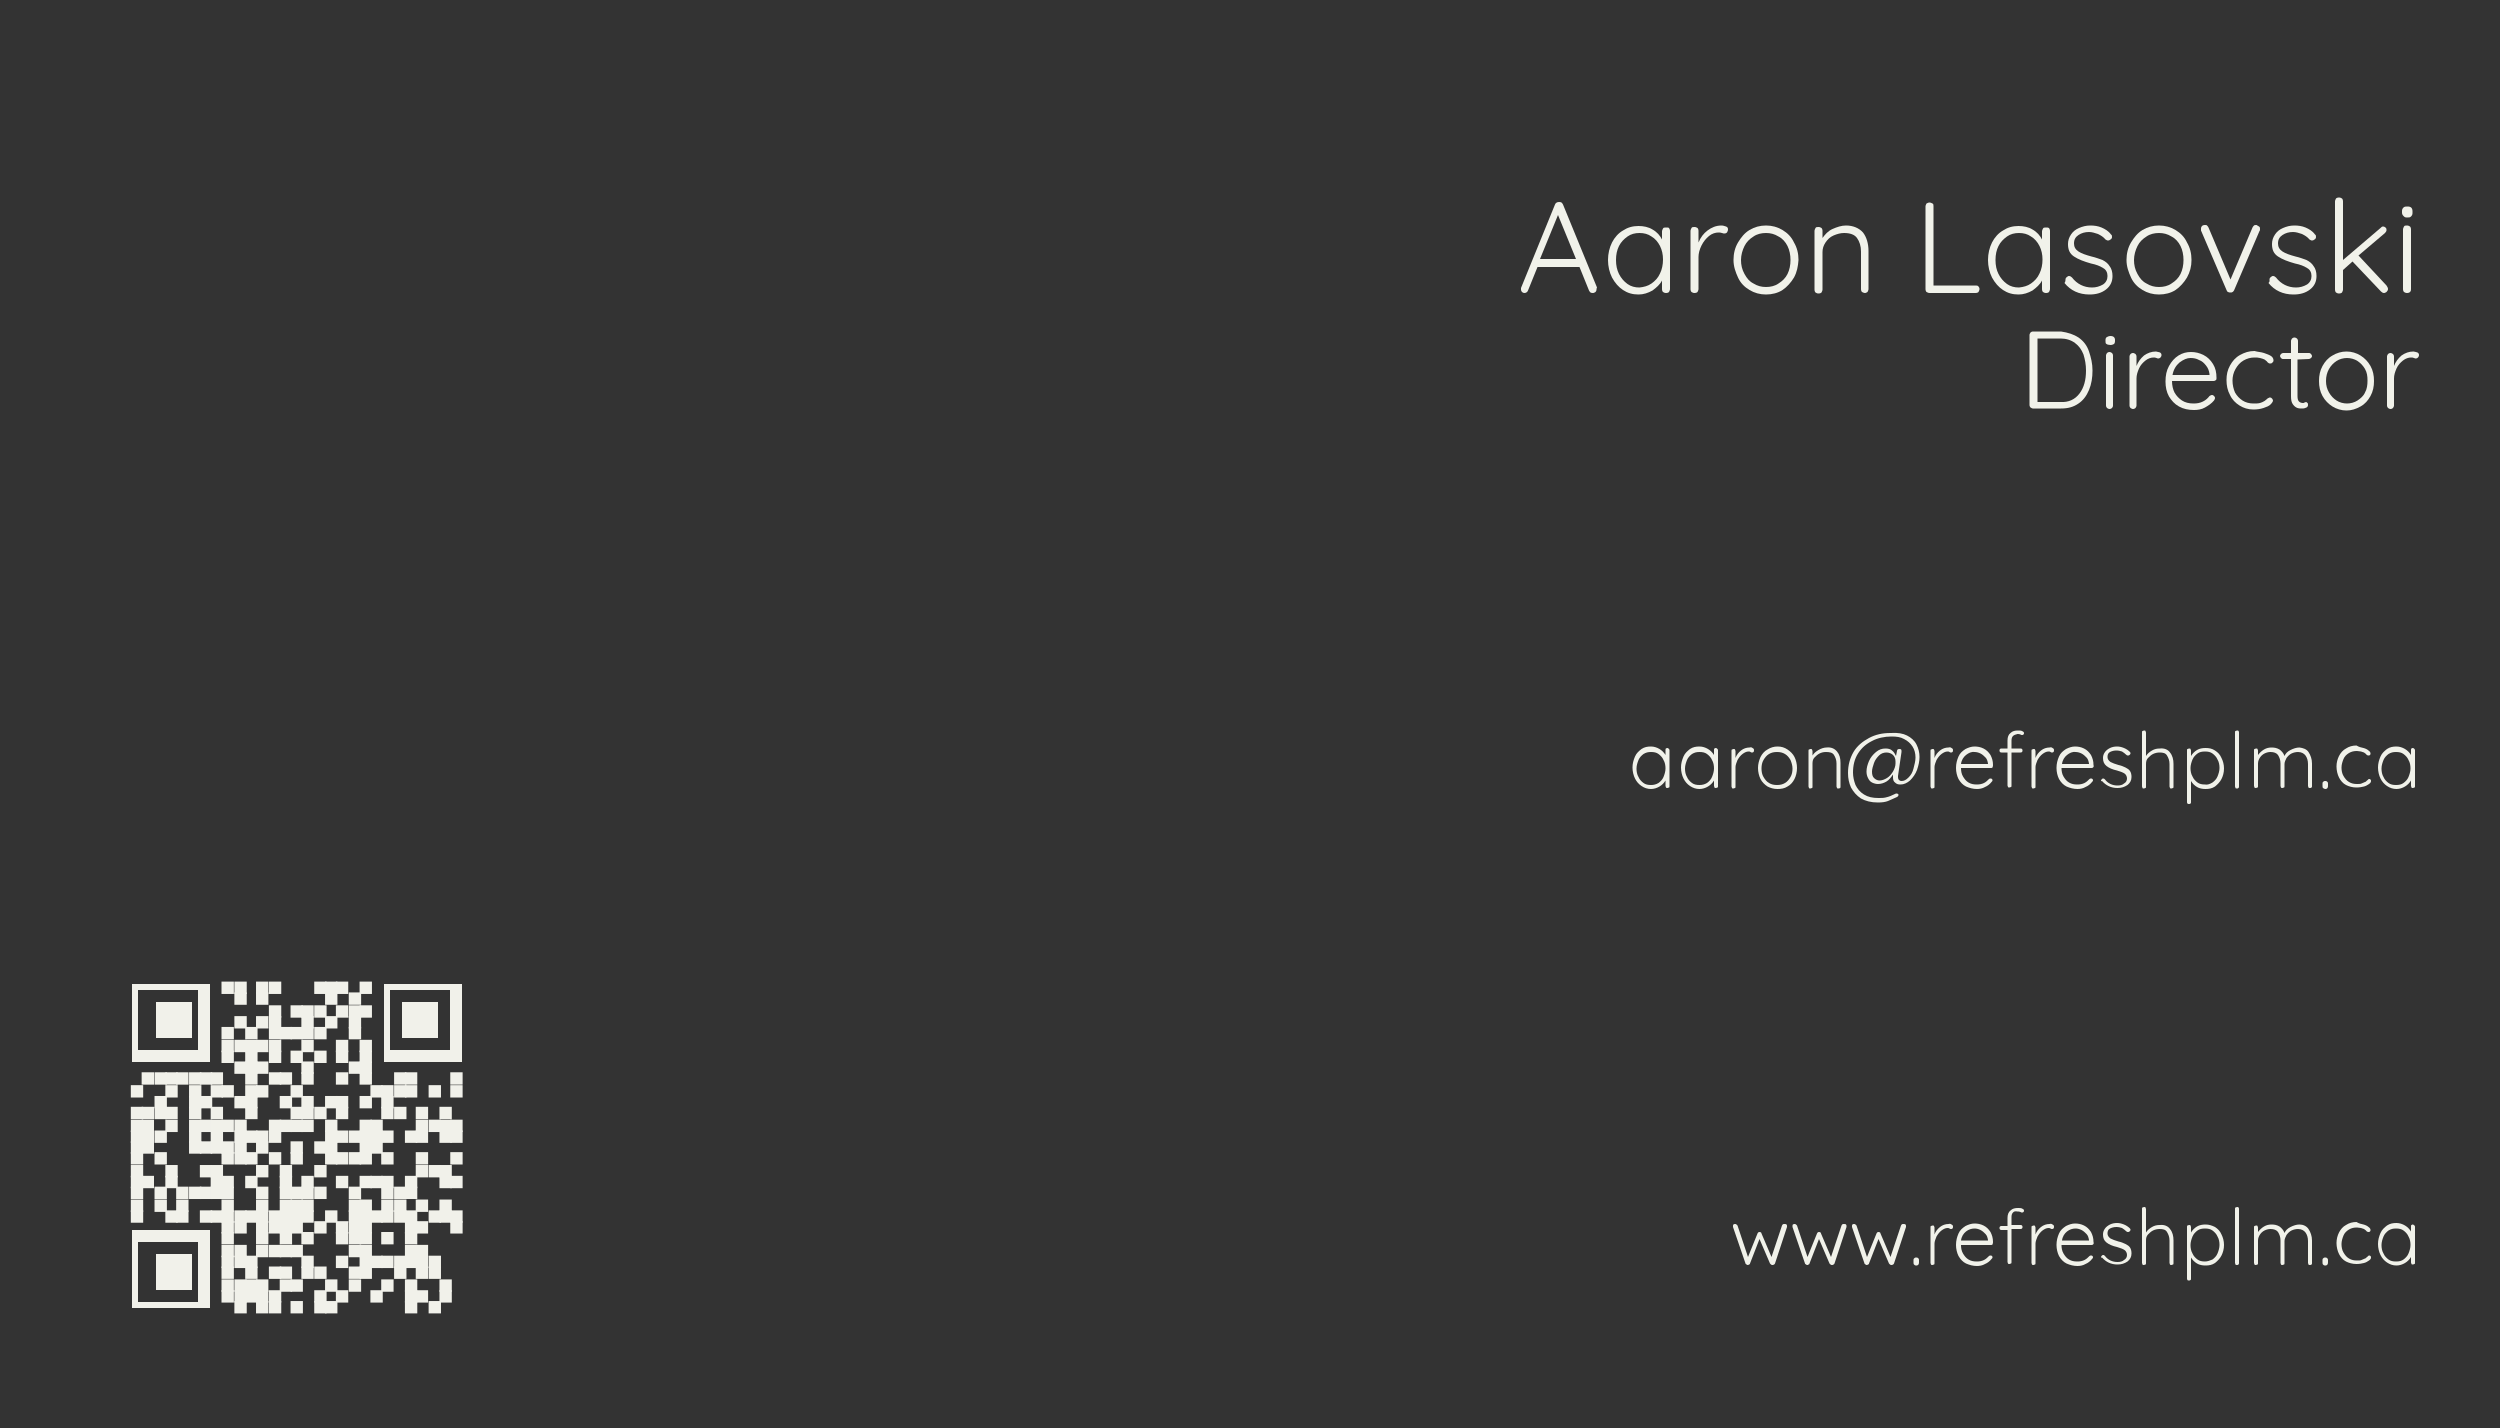<?xml version="1.0" encoding="utf-8"?>
<!-- Generator: Adobe Illustrator 23.0.0, SVG Export Plug-In . SVG Version: 6.00 Build 0)  -->
<svg version="1.1" id="Layer_1" xmlns="http://www.w3.org/2000/svg" xmlns:xlink="http://www.w3.org/1999/xlink" x="0px" y="0px"
	 width="500px" height="285.7px" viewBox="0 0 500 285.7" enable-background="new 0 0 500 285.7" xml:space="preserve">
<rect x="0" y="0" width="500" height="285.7" fill="#333333" stroke="none"/>
<g display="none">
	<g id="Front_1_" display="inline">
		<path id="BG" display="none" fill="#151516" d="M466.3,0H33.7C15,0,0,15,0,33.7V252c0,18.7,15,33.7,33.7,33.7h432.5
			c18.7,0,33.7-15,33.7-33.7V33.7C500,15,485,0,466.3,0z"/>
		<g id="refresh">
			<g>
				<path fill="#F1F2EA" d="M173.8,87.9c-0.1-0.7-1.2-1-1.8-1c-2.2,0-4.2-0.8-5.8-2.1c-1.4-1-2.7-2.5-4.6-2.6
					c-1.4-0.1-2.7,0.6-3.9,1.4c-1.5,1-2.9,2.3-4.3,3.7c-1.2,1.1-2.3,2.3-3.5,3.5c0.4-0.6,0.8-1.3,1.2-1.9c1-1.6,2-3.3,3.3-4.8
					c0.5-0.5-0.5-1.2-0.9-1.4c-0.7-0.2-1.6-0.2-2.1,0.3c-1.1,1.3-2.1,2.8-3.1,4.3c-1.2,1.9-2.4,3.8-3.5,5.8c-0.7,1.2-1.7,2.7-2,4.2
					c-0.4,1.8,2.3,1.9,3.4,1.1c1.1-0.8,2-1.8,2.9-2.8c1.4-1.5,2.8-3,4.3-4.5c1.4-1.5,3-3,4.6-4.4c0.7-0.6,1.4-1.2,2.1-1.7
					c0.3-0.2,0.6-0.4,0.9-0.6c0.5-0.2,0.6-0.5,1-0.1c0.2,0.1,0.3,0.3,0.5,0.4c0.4,0.3,0.8,0.6,1.2,0.9c2.5,2,5.4,3,8.7,3
					C173,88.9,173.9,88.6,173.8,87.9z"/>
				<path fill="#F1F2EA" d="M253.4,87.9c-0.1-0.7-1.2-1-1.8-1c-2.2,0-4.2-0.8-5.8-2.1c-1.4-1-2.7-2.5-4.6-2.6
					c-1.4-0.1-2.7,0.6-3.9,1.4c-1.5,1-2.9,2.3-4.3,3.7c-1.2,1.1-2.3,2.3-3.5,3.5c0.4-0.6,0.8-1.3,1.2-1.9c1-1.6,2-3.3,3.3-4.8
					c0.5-0.5-0.5-1.2-0.9-1.4c-0.7-0.2-1.6-0.2-2.1,0.3c-1.1,1.3-2.1,2.8-3.1,4.3c-0.1,0.1-0.1,0.2-0.2,0.3
					c-6.5,3.4-13.7,6.4-20.8,8.3c-1.2,0.3-2.5,0.7-3.9,0.9c-0.3-0.4-0.7-0.7-1.1-1c1.5-2.3,3.2-4.6,4.8-6.8
					c5.3-2.6,10.6-5.3,15.6-8.6c3.3-2.1,6.4-4.5,9.1-7.3c1.7-1.8,3.7-4.2,3.8-6.7c0.1-2.3-1.7-3.5-3.8-3.6c-2.7-0.1-5.4,1.4-7.6,3
					c-3.3,2.4-6.1,5.4-8.9,8.4c-2.7,3-5.2,6-7.7,9.2c-1,1.3-2,2.6-3,4l0,0c-3.6,1.5-7.1,3.2-10.7,4.6c-4.3,1.7-8.6,3.4-13.2,4.2
					c-0.5,0.1-1,0.2-1.5,0.2H178c-0.2,0-0.3,0-0.5,0l0,0c-0.3,0-0.8-0.1-1.1-0.4s-0.3-0.4-0.4-0.5c-0.2-0.7-0.2-1.2-0.1-2
					c0.2-1.3,0.9-2.6,1.7-3.7c2.4,0.4,4.8-0.4,6.5-2.2c0.7-0.7,1.4-1.6,1.5-2.6c0.1-1.2-0.8-2-1.8-2.3c-1.9-0.6-3.8,0.4-5.3,1.6
					c-1.7,1.4-3.3,3.2-4.4,5.1c-0.9,1.6-1.9,3.7-1.5,5.7s2.4,3,4.3,3.3c2.2,0.3,4.4-0.1,6.5-0.5c2.7-0.6,5.3-1.4,8-2.4
					c3.4-1.2,6.6-2.6,9.9-4.1c-0.8,1.1-1.5,2.1-2.3,3.2c-0.4-0.1-0.9-0.2-1.4-0.2c-1.4-0.2-3.4-0.2-4.5,1c-0.8,0.9-0.5,2,0.3,2.8
					c0.6,0.6,1.5,1,2.4,1.2c-0.7,1.1-1.4,2.3-2.1,3.4c-1.9,3.1-3.8,6.4-4.7,10c-0.4,1.9-0.7,4.6,1,5.9c2.1,1.6,4.8,0.7,6.6-0.6
					c2.8-2.1,4.8-5.2,6.4-8.3c1.5-2.9,2.5-6.1,1.6-9.4c-0.1-0.5-0.3-0.9-0.5-1.4c2.8-0.5,5.6-1.3,8.4-2.2c4.1-1.3,8.1-2.9,12-4.8
					c0.2-0.1,0.4-0.2,0.6-0.3c-0.3,0.5-0.6,1-0.9,1.5c-0.7,1.2-1.7,2.7-2,4.2c-0.4,1.8,2.3,1.9,3.4,1.1c1.1-0.8,2-1.8,2.9-2.8
					c1.4-1.5,2.8-3,4.3-4.5c1.4-1.5,3-3,4.6-4.4c0.7-0.6,1.4-1.2,2.1-1.7c0.3-0.2,0.6-0.4,0.9-0.6c0.5-0.2,0.6-0.5,1-0.1
					c0.2,0.1,0.3,0.3,0.5,0.4c0.4,0.3,0.8,0.6,1.2,0.9c2.5,2,5.4,3,8.7,3C252.7,88.9,253.6,88.6,253.4,87.9z M222.8,70.6
					c2.2-2.1,4.8-4.3,7.7-5.3c0.2-0.1,0.9-0.3,1.2-0.3c0.5,0,0.4,0.9,0.3,1.3c0,0.4-0.2,0.9-0.3,1.3c-0.4,1.1-1.1,2.1-1.8,3
					c-2,2.7-4.7,4.8-7.4,6.8c-3.9,2.8-8,5.2-12.2,7.4C214.1,79.8,218.2,74.9,222.8,70.6z M182.1,85.1c0,0,0.1-0.1,0.2-0.1
					c-0.4,1-1.3,1.9-2.2,2.4c-0.3,0.2-0.7,0.3-1,0.5C180,86.9,181,85.9,182.1,85.1z M196.4,96.5c0.4-0.2,0.7-0.2,1.2-0.1
					c0.1,0,0.2,0.1,0.4,0.1c-0.2,0.4-0.5,0.8-0.7,1.2c-0.1,0-0.1,0-0.2,0s-0.1,0-0.1,0c-0.4,0-0.9-0.2-0.9-0.6
					C196.1,96.7,196.3,96.5,196.4,96.5z M201,107.4c-1.3,3-3.2,6.1-5.6,8.4c-0.7,0.6-1.5,1.4-2.4,1.6c-0.5,0.1-0.6-0.6-0.8-1.1
					c-0.1-1,0.1-2.2,0.4-3.2c0.9-3.3,2.6-6.2,4.4-9.1c0.8-1.4,1.7-2.9,2.7-4.3c0.6-0.1,1.3-0.1,1.9-0.2
					C202.5,102,202.1,104.9,201,107.4z"/>
				<path fill="#F1F2EA" d="M301,90.3c-3.2,1-6.5,1.9-9.8,2.8c-0.3,0.1-0.6,0.1-0.9,0.2c-0.6-2.3-2.2-4.3-3.5-6.3
					c-0.3-0.5-0.5-0.8-0.6-1.4c0-0.3,0-0.5,0.2-0.8c0.5-0.7,1.6-1.3,2.5-1.7c1.2-0.6,2.4-1,3.6-1.2c0.2,0,1.2-0.1,1.2,0.2
					c0,0.2-0.1,0.5-0.1,0.8c-0.3,1.3,2.8,1.9,3.2,0.6c0.9-3.2-2.9-3.9-5.2-3.6c-2.5,0.3-5.4,1.4-7.4,3.1c-0.8,0.7-1.4,1.5-1.1,2.7
					c0.1,0.7,0.4,1.3,0.8,1.9c-3.5,1.5-7.1,3.1-10.7,4.6c-4.3,1.7-8.6,3.4-13.2,4.2c-0.5,0.1-1,0.2-1.5,0.2h-0.8c-0.2,0-0.3,0-0.5,0
					l0,0c-0.3,0-0.8-0.1-1.1-0.4c-0.3-0.3-0.3-0.4-0.4-0.5c-0.2-0.7-0.2-1.2-0.1-2c0.2-1.3,0.9-2.6,1.7-3.7c2.4,0.4,4.8-0.4,6.5-2.2
					c0.7-0.7,1.4-1.6,1.5-2.6c0.1-1.2-0.8-2-1.8-2.3c-1.9-0.6-3.8,0.4-5.3,1.6c-1.7,1.4-3.3,3.2-4.4,5.1c-0.9,1.6-1.9,3.7-1.5,5.7
					s2.4,3,4.3,3.3c2.2,0.3,4.4-0.1,6.5-0.5c2.7-0.6,5.3-1.4,8-2.4c4.8-1.7,9.4-3.9,14.1-5.9c0.9,1.4,1.8,2.9,2,4.6
					c-1.8,0.5-3.7,1.1-5.5,1.7c-2.2,0.8-4.7,1.7-6.5,3.4c-0.6,0.5-1.3,1.3-1.4,2.2c-0.1,1.2,0.9,1.9,1.9,2.2c2.7,1,6.1,0.4,8.6-0.7
					c3-1.3,5.9-4,6.1-7.4c0.2,0,0.5-0.1,0.7-0.2c3.3-0.9,6.6-1.8,9.9-2.8c2.7-0.8,4.4-1.3,4.4-1.3l2.2-3.5
					C307.8,87.9,303.4,89.5,301,90.3z M261.8,85.1c0,0,0.1-0.1,0.2-0.1c-0.4,1-1.3,1.9-2.2,2.4c-0.3,0.2-0.7,0.3-1,0.5
					C259.7,86.9,260.7,85.9,261.8,85.1z M286.7,97.5c-1.5,2.7-4.5,4.3-7.5,4.7c-0.4,0-0.2,0-0.7,0c-0.3,0-1.6,0.1-1.3-0.5l0.1-0.2
					c0.4-0.7,1-1.1,1.9-1.7s2-1,3.1-1.5c1.5-0.6,3.1-1.1,4.7-1.6C286.9,96.9,286.8,97.2,286.7,97.5z"/>
			</g>
			<path fill="#F1F2EA" d="M356.8,89.2c-2,1.2-4.1,2.3-6.2,3.4c-3,1.6-6.1,3.1-9.4,4.1c-2.2,0.6-4.4,1.1-6.6,0.8
				c-2.9-0.3-5.1-2.3-5.5-5.2c-0.3-2.3,0-4.7,0-7c0-0.2,0-0.4,0-0.6c-0.1,0-0.2,0.1-0.3,0.2c-4.3,2.8-8.2,6.2-12.2,9.4
				c-2.2,1.8-4.4,3.5-6.6,5.2c-1.7,1.2-3.4,2.5-5.3,3.4c-0.6,0.3-1.4,0.5-2.1,0.5l1.5-3.2c0,0,1.1-0.7,1.6-1
				c4.6-3.2,8.8-6.7,13.1-10.2c1.9-1.5,3.9-3.1,5.9-4.6c1.1-0.8,2.5-2,4-2.2c1.3-0.2,2.9,0.4,3.4,1.7c0.3,0.8,0.3,1.8,0.3,2.6
				c0,1.1-0.1,2.3-0.2,3.4c0,0.3,0,0.6,0,0.9c0,0.7,0.1,1.6,0.3,2.3c0,0.2,0.1,0.5,0.2,0.7c0.1,0.1,0.1,0.3,0.2,0.5
				c0,0.1,0.1,0.2,0.2,0.3c0,0,0,0.1,0.1,0.1c0.4,0.4,1.3,0.7,1.9,0.7c0.3,0,0.6,0,1,0c0.5-0.1,1-0.1,1.5-0.2
				c0.6-0.1,0.9-0.2,1.4-0.3c1.3-0.4,2.7-0.9,4-1.5c3.9-1.6,7.8-4.2,11.6-5.9c0.3-0.1,1.1-0.1,1.8,0.2C357,88,357.5,88.8,356.8,89.2
				z"/>
			<path fill="#F6B519" d="M329.9,55.7c-3.2,4.5-4.8,6.7-7.6,10.8l2.7,1.6c2-2.9,3.8-5.4,6.3-8.9c0.7-1,0.8-1.3,1.6-2.4
				C333.7,55.7,330.7,54.7,329.9,55.7z"/>
			<path fill="#F6B519" d="M321,68.4c-2.4,3.4-4.8,6.9-7.1,10.3l2.7,1.5c1.7-2.4,3.3-4.9,5-7.3c0.8-1.1,1.4-2.1,2.1-3L321,68.4z"/>
			<g>
				<path fill="#F6B519" d="M304.3,93.4c-1.1,1.7-2.1,3.5-3,5.3c-0.4,0.9-1.3,2.3-1,3.4c0.2,0.9,2.3,1.3,2.3,1.3l1.5-3.2
					c0,0,0.4-0.7,0.5-1.1c0.4-0.9,0.9-1.7,1.4-2.6c0.3-0.5,0.6-1,1-1.6L304.3,93.4z"/>
				<path fill="#F6B519" d="M312.4,81c-1,1.5-2.1,3.1-3.1,4.6c-1.3,1.9-2.5,3.9-3.8,5.8l2.7,1.6c0.7-1.1,1.4-2.2,2.1-3.3
					c1.6-2.4,3.2-4.8,4.8-7.2L312.4,81z"/>
			</g>
		</g>
		<g id="PLM">
			<path fill="#F1F2EA" d="M150.1,124.1c0.5,0.2,0.9,0.5,1.2,0.9s0.4,0.8,0.4,1.2c0,0.4-0.1,0.9-0.4,1.2c-0.3,0.4-0.7,0.7-1.2,0.9
				s-1,0.3-1.5,0.3h-2.7v2.1c0,0.2-0.1,0.4-0.2,0.5c-0.2,0.1-0.4,0.2-0.7,0.2s-0.5-0.1-0.6-0.2c-0.2-0.1-0.2-0.3-0.2-0.5v-6.4
				c0-0.2,0.1-0.3,0.3-0.5c0.2-0.1,0.4-0.2,0.7-0.2h3.6C149.1,123.8,149.6,123.9,150.1,124.1z M149.1,127.3c0.2-0.1,0.3-0.3,0.5-0.5
				c0.1-0.2,0.2-0.4,0.2-0.6s-0.1-0.4-0.2-0.6c-0.1-0.2-0.3-0.3-0.5-0.5c-0.2-0.1-0.4-0.2-0.6-0.2h-2.7v2.4h2.7
				C148.7,127.5,148.9,127.4,149.1,127.3z"/>
			<path fill="#F1F2EA" d="M161.5,130.9c0,0.2-0.1,0.3-0.3,0.5c-0.2,0.1-0.4,0.2-0.6,0.2c-0.2,0-0.4,0-0.5-0.1
				c-0.2-0.1-0.3-0.2-0.4-0.3l-0.8-1.3h-4.7l-0.8,1.3c-0.1,0.1-0.2,0.2-0.3,0.3c-0.2,0.1-0.3,0.1-0.5,0.1c-0.3,0-0.5-0.1-0.6-0.2
				c-0.1-0.1-0.2-0.2-0.2-0.4c0-0.1,0-0.1,0-0.2l3.9-6.6c0.1-0.1,0.2-0.3,0.4-0.3c0.2-0.1,0.4-0.1,0.6-0.1c0.2,0,0.4,0,0.5,0.1
				c0.2,0.1,0.3,0.2,0.4,0.3l3.8,6.4C161.5,130.7,161.5,130.8,161.5,130.9z M155.1,128.5h3.1l-1.6-2.6L155.1,128.5z"/>
			<path fill="#F1F2EA" d="M171.7,130.7c0.1,0.1,0.1,0.2,0.1,0.3s-0.1,0.3-0.2,0.4c-0.2,0.1-0.4,0.2-0.7,0.2c-0.2,0-0.5,0-0.7-0.1
				c-0.8-0.3-1.1-0.9-1.1-1.8c0-0.3-0.1-0.5-0.4-0.6c-0.2-0.2-0.6-0.2-1.1-0.2h-2.9v2.1c0,0.2-0.1,0.4-0.2,0.5
				c-0.2,0.1-0.4,0.2-0.6,0.2c-0.3,0-0.6-0.1-0.8-0.2c-0.2-0.1-0.3-0.3-0.3-0.5v-6.4c0-0.2,0.1-0.3,0.3-0.5c0.2-0.1,0.4-0.2,0.7-0.2
				h4.5c0.5,0,1.1,0.1,1.5,0.3c0.5,0.2,0.9,0.5,1.1,0.8c0.3,0.4,0.4,0.8,0.4,1.2c0,0.4-0.1,0.7-0.4,1.1c-0.3,0.3-0.6,0.6-1.1,0.8
				c0.7,0.3,1,0.8,1.1,1.3c0,0.1,0,0.2,0,0.3c0,0.2,0.1,0.4,0.1,0.5s0.1,0.2,0.3,0.2C171.6,130.5,171.7,130.6,171.7,130.7z
				 M168.8,127.4c0.2-0.1,0.3-0.3,0.4-0.5c0.1-0.2,0.2-0.4,0.2-0.7c0-0.2-0.1-0.4-0.2-0.6c-0.1-0.2-0.3-0.3-0.4-0.4
				s-0.4-0.2-0.5-0.2h-3.4v2.5h3.4C168.4,127.6,168.6,127.5,168.8,127.4z"/>
			<path fill="#F1F2EA" d="M182.1,130.6c0,0.1,0.1,0.2,0.1,0.2c0,0.2-0.1,0.4-0.3,0.5s-0.5,0.2-0.7,0.2c-0.1,0-0.3,0-0.4-0.1
				c-0.1,0-0.2-0.1-0.3-0.2l-3.4-3.1l-1.5,1v1.7c0,0.2-0.1,0.4-0.3,0.5s-0.4,0.2-0.7,0.2s-0.5-0.1-0.7-0.2c-0.2-0.1-0.3-0.3-0.3-0.5
				v-6.4c0-0.2,0.1-0.3,0.3-0.5c0.2-0.1,0.4-0.2,0.7-0.2s0.5,0.1,0.7,0.2s0.3,0.3,0.3,0.5v3l5-3.5c0.2-0.2,0.5-0.3,0.8-0.3
				c0.2,0,0.4,0.1,0.6,0.2c0.2,0.1,0.3,0.3,0.3,0.4c0,0.2-0.1,0.3-0.3,0.4l-3.4,2.3l3.5,3.2C182,130.4,182.1,130.5,182.1,130.6z"/>
			<path fill="#F1F2EA" d="M185.5,131.3c-0.2,0.1-0.4,0.2-0.7,0.2s-0.5-0.1-0.7-0.2c-0.2-0.1-0.3-0.3-0.3-0.5v-6.4
				c0-0.2,0.1-0.3,0.3-0.5c0.2-0.1,0.4-0.2,0.7-0.2s0.5,0.1,0.7,0.2s0.3,0.3,0.3,0.5v6.4C185.8,131,185.7,131.2,185.5,131.3z"/>
			<path fill="#F1F2EA" d="M197,124c0.2,0.1,0.2,0.3,0.2,0.4v6.4c0,0.2-0.1,0.4-0.3,0.5s-0.4,0.2-0.7,0.2c-0.1,0-0.3,0-0.4-0.1
				c-0.1,0-0.2-0.1-0.3-0.1l-5.7-5.1v4.7c0,0.2-0.1,0.3-0.2,0.4c-0.2,0.1-0.4,0.2-0.6,0.2c-0.3,0-0.5-0.1-0.6-0.2
				c-0.2-0.1-0.2-0.3-0.2-0.4v-6.4c0-0.2,0.1-0.3,0.3-0.5c0.2-0.1,0.4-0.2,0.7-0.2c0.2,0,0.3,0,0.5,0.1c0.2,0,0.3,0.1,0.3,0.2
				l5.7,5.1v-4.7c0-0.2,0.1-0.3,0.2-0.4c0.2-0.1,0.4-0.2,0.6-0.2S196.9,123.9,197,124z"/>
			<path fill="#F1F2EA" d="M208.4,127.5c0.2,0.1,0.3,0.3,0.3,0.5v2.3c0,0.3-0.2,0.5-0.5,0.6c-1,0.4-2.1,0.7-3.4,0.7
				c-1,0-2-0.2-2.9-0.5c-0.9-0.4-1.6-0.8-2.1-1.4c-0.5-0.6-0.8-1.3-0.8-2s0.3-1.4,0.8-2s1.2-1.1,2.1-1.4c0.9-0.4,1.8-0.5,2.9-0.5
				c1,0,1.9,0.1,2.7,0.4c0.2,0.1,0.3,0.1,0.4,0.2c0.1,0.1,0.1,0.2,0.1,0.3c0,0.2-0.1,0.3-0.3,0.5s-0.4,0.2-0.6,0.2
				c-0.2,0-0.3,0-0.5-0.1c-0.6-0.2-1.1-0.3-1.8-0.3s-1.3,0.1-1.8,0.4s-1,0.6-1.3,1s-0.5,0.8-0.5,1.3s0.2,0.9,0.5,1.3
				c0.3,0.4,0.8,0.7,1.3,1s1.2,0.4,1.8,0.4c0.3,0,0.6,0,0.9-0.1c0.3,0,0.6-0.1,0.9-0.1v-1.4h-1.5c-0.3,0-0.5-0.1-0.7-0.2
				c-0.2-0.1-0.3-0.3-0.3-0.5s0.1-0.3,0.3-0.5c0.2-0.1,0.4-0.2,0.7-0.2h2.6C208,127.3,208.2,127.4,208.4,127.5z"/>
			<path fill="#F1F2EA" d="M221.6,130.4c0.2,0.1,0.3,0.3,0.3,0.5s-0.1,0.3-0.3,0.5c-0.2,0.1-0.4,0.2-0.7,0.2h-5.1
				c-0.3,0-0.5-0.1-0.7-0.2c-0.2-0.1-0.3-0.3-0.3-0.5v-6.4c0-0.2,0.1-0.3,0.3-0.5c0.2-0.1,0.4-0.2,0.7-0.2s0.5,0.1,0.7,0.2
				s0.3,0.3,0.3,0.5v5.7h4.1C221.2,130.2,221.4,130.3,221.6,130.4z"/>
			<path fill="#F1F2EA" d="M232.9,129.6c-0.5,0.6-1.1,1.1-1.9,1.4c-0.8,0.4-1.7,0.5-2.7,0.5s-1.9-0.2-2.7-0.5
				c-0.8-0.4-1.4-0.8-1.9-1.4c-0.5-0.6-0.7-1.3-0.7-2s0.2-1.4,0.7-2s1.1-1.1,1.9-1.4c0.8-0.4,1.7-0.5,2.7-0.5s1.9,0.2,2.7,0.5
				c0.8,0.4,1.4,0.8,1.9,1.4s0.7,1.3,0.7,2S233.4,129,232.9,129.6z M231.1,126.3c-0.3-0.4-0.7-0.7-1.2-1c-0.5-0.2-1.1-0.4-1.7-0.4
				c-0.6,0-1.2,0.1-1.7,0.3c-0.5,0.2-0.9,0.5-1.2,0.9s-0.4,0.9-0.4,1.3s0.1,0.9,0.4,1.3s0.7,0.7,1.2,1c0.5,0.2,1.1,0.3,1.7,0.3
				c0.6,0,1.2-0.1,1.7-0.4c0.5-0.2,0.9-0.6,1.2-1s0.4-0.8,0.4-1.3S231.4,126.7,231.1,126.3z"/>
			<path fill="#F1F2EA" d="M243,124c0.2,0.1,0.3,0.3,0.3,0.5s-0.1,0.3-0.3,0.5c-0.2,0.1-0.4,0.2-0.7,0.2h-2.5v5.8
				c0,0.2-0.1,0.4-0.3,0.5s-0.4,0.2-0.7,0.2s-0.5-0.1-0.7-0.2c-0.2-0.1-0.3-0.3-0.3-0.5v-5.8h-2.5c-0.3,0-0.5-0.1-0.7-0.2
				s-0.3-0.3-0.3-0.5s0.1-0.3,0.3-0.4s0.4-0.2,0.7-0.2h6.9C242.5,123.8,242.8,123.9,243,124z"/>
			<path fill="#F1F2EA" d="M259.4,124c0.2,0.1,0.3,0.3,0.3,0.5v6.4c0,0.2-0.1,0.4-0.3,0.5c-0.2,0.1-0.4,0.2-0.7,0.2
				c-0.3,0-0.5-0.1-0.7-0.2c-0.2-0.1-0.3-0.3-0.3-0.5v-4.4l-2.6,2.8c-0.1,0.1-0.2,0.2-0.4,0.2c-0.1,0.1-0.3,0.1-0.4,0.1
				c-0.1,0-0.3,0-0.4-0.1c-0.1-0.1-0.3-0.1-0.4-0.2l-2.6-2.9v4.5c0,0.2-0.1,0.4-0.2,0.5c-0.2,0.1-0.4,0.2-0.7,0.2s-0.5-0.1-0.6-0.2
				c-0.2-0.1-0.2-0.3-0.2-0.5v-6.4c0-0.2,0.1-0.3,0.3-0.5c0.2-0.1,0.4-0.2,0.7-0.2c0.2,0,0.3,0,0.5,0.1s0.3,0.1,0.4,0.2l3.4,3.7
				l3.5-3.7c0.1-0.1,0.2-0.2,0.3-0.2s0.3-0.1,0.4-0.1C259,123.8,259.2,123.9,259.4,124z"/>
			<path fill="#F1F2EA" d="M270.7,130.9c0,0.2-0.1,0.3-0.3,0.5c-0.2,0.1-0.4,0.2-0.6,0.2s-0.4,0-0.5-0.1c-0.2-0.1-0.3-0.2-0.4-0.3
				l-0.8-1.3h-4.7l-0.8,1.3c-0.1,0.1-0.2,0.2-0.3,0.3c-0.2,0.1-0.3,0.1-0.5,0.1c-0.3,0-0.5-0.1-0.6-0.2c-0.1-0.1-0.2-0.2-0.2-0.4
				c0-0.1,0-0.1,0-0.2l3.9-6.6c0.1-0.1,0.2-0.3,0.4-0.3c0.2-0.1,0.4-0.1,0.6-0.1s0.4,0,0.5,0.1c0.2,0.1,0.3,0.2,0.4,0.3l3.8,6.4
				C270.7,130.7,270.7,130.8,270.7,130.9z M264.3,128.5h3.1l-1.6-2.6L264.3,128.5z"/>
			<path fill="#F1F2EA" d="M273.7,131.3c-0.2,0.1-0.4,0.2-0.7,0.2c-0.3,0-0.5-0.1-0.7-0.2s-0.3-0.3-0.3-0.5v-6.4
				c0-0.2,0.1-0.3,0.3-0.5c0.2-0.1,0.4-0.2,0.7-0.2c0.3,0,0.5,0.1,0.7,0.2s0.3,0.3,0.3,0.5v6.4C274,131,273.9,131.2,273.7,131.3z"/>
			<path fill="#F1F2EA" d="M285.3,124c0.2,0.1,0.2,0.3,0.2,0.4v6.4c0,0.2-0.1,0.4-0.3,0.5c-0.2,0.1-0.4,0.2-0.7,0.2
				c-0.1,0-0.3,0-0.4-0.1c-0.1,0-0.2-0.1-0.3-0.1l-5.7-5.1v4.7c0,0.2-0.1,0.3-0.2,0.4c-0.2,0.1-0.4,0.2-0.6,0.2
				c-0.3,0-0.5-0.1-0.6-0.2c-0.2-0.1-0.2-0.3-0.2-0.4v-6.4c0-0.2,0.1-0.3,0.3-0.5c0.2-0.1,0.4-0.2,0.7-0.2c0.2,0,0.3,0,0.5,0.1
				c0.2,0,0.3,0.1,0.3,0.2l5.7,5.1v-4.7c0-0.2,0.1-0.3,0.2-0.4c0.2-0.1,0.4-0.2,0.6-0.2C284.9,123.8,285.1,123.9,285.3,124z"/>
			<path fill="#F1F2EA" d="M295.7,124c0.2,0.1,0.3,0.3,0.3,0.5s-0.1,0.3-0.3,0.5c-0.2,0.1-0.4,0.2-0.7,0.2h-2.5v5.8
				c0,0.2-0.1,0.4-0.3,0.5c-0.2,0.1-0.4,0.2-0.7,0.2c-0.3,0-0.5-0.1-0.7-0.2c-0.2-0.1-0.3-0.3-0.3-0.5v-5.8H288
				c-0.3,0-0.5-0.1-0.7-0.2s-0.3-0.3-0.3-0.5s0.1-0.3,0.3-0.4c0.2-0.1,0.4-0.2,0.7-0.2h6.9C295.3,123.8,295.5,123.9,295.7,124z"/>
			<path fill="#F1F2EA" d="M304.5,130.4c0.2,0.1,0.3,0.3,0.3,0.4c0,0.2-0.1,0.3-0.3,0.4c-0.2,0.1-0.4,0.2-0.7,0.2h-5.2
				c-0.3,0-0.5-0.1-0.7-0.2c-0.2-0.1-0.3-0.3-0.3-0.5v-6.4c0-0.2,0.1-0.3,0.3-0.5c0.2-0.1,0.4-0.2,0.7-0.2h5.2
				c0.3,0,0.5,0.1,0.7,0.2s0.3,0.3,0.3,0.5s-0.1,0.3-0.3,0.4c-0.2,0.1-0.4,0.2-0.7,0.2h-4.2v1.9h3.5c0.3,0,0.5,0.1,0.7,0.2
				s0.3,0.3,0.3,0.5s-0.1,0.3-0.3,0.4c-0.2,0.1-0.4,0.2-0.7,0.2h-3.5v2h4.2C304.1,130.2,304.3,130.3,304.5,130.4z"/>
			<path fill="#F1F2EA" d="M315.5,124c0.2,0.1,0.2,0.3,0.2,0.4v6.4c0,0.2-0.1,0.4-0.3,0.5c-0.2,0.1-0.4,0.2-0.7,0.2
				c-0.1,0-0.3,0-0.4-0.1c-0.1,0-0.2-0.1-0.3-0.1l-5.7-5.1v4.7c0,0.2-0.1,0.3-0.2,0.4c-0.2,0.1-0.4,0.2-0.6,0.2
				c-0.3,0-0.5-0.1-0.6-0.2c-0.2-0.1-0.2-0.3-0.2-0.4v-6.4c0-0.2,0.1-0.3,0.3-0.5c0.2-0.1,0.4-0.2,0.7-0.2c0.2,0,0.3,0,0.5,0.1
				c0.2,0,0.3,0.1,0.3,0.2l5.7,5.1v-4.7c0-0.2,0.1-0.3,0.2-0.4c0.2-0.1,0.4-0.2,0.6-0.2S315.3,123.9,315.5,124z"/>
			<path fill="#F1F2EA" d="M326.7,130.9c0,0.2-0.1,0.3-0.3,0.5c-0.2,0.1-0.4,0.2-0.6,0.2s-0.4,0-0.5-0.1c-0.2-0.1-0.3-0.2-0.4-0.3
				l-0.8-1.3h-4.7l-0.8,1.3c-0.1,0.1-0.2,0.2-0.3,0.3c-0.2,0.1-0.3,0.1-0.5,0.1c-0.3,0-0.5-0.1-0.6-0.2c-0.1-0.1-0.2-0.2-0.2-0.4
				c0-0.1,0-0.1,0-0.2l3.9-6.6c0.1-0.1,0.2-0.3,0.4-0.3c0.2-0.1,0.4-0.1,0.6-0.1s0.4,0,0.5,0.1c0.2,0.1,0.3,0.2,0.4,0.3l3.8,6.4
				C326.7,130.7,326.7,130.8,326.7,130.9z M320.3,128.5h3.1l-1.6-2.6L320.3,128.5z"/>
			<path fill="#F1F2EA" d="M337,124c0.2,0.1,0.2,0.3,0.2,0.4v6.4c0,0.2-0.1,0.4-0.3,0.5c-0.2,0.1-0.4,0.2-0.7,0.2
				c-0.1,0-0.3,0-0.4-0.1c-0.1,0-0.2-0.1-0.3-0.1l-5.7-5.1v4.7c0,0.2-0.1,0.3-0.2,0.4c-0.2,0.1-0.4,0.2-0.6,0.2
				c-0.3,0-0.5-0.1-0.6-0.2c-0.2-0.1-0.2-0.3-0.2-0.4v-6.4c0-0.2,0.1-0.3,0.3-0.5c0.2-0.1,0.4-0.2,0.7-0.2c0.2,0,0.3,0,0.5,0.1
				c0.2,0,0.3,0.1,0.3,0.2l5.7,5.1v-4.7c0-0.2,0.1-0.3,0.2-0.4c0.2-0.1,0.4-0.2,0.6-0.2C336.6,123.8,336.8,123.9,337,124z"/>
			<path fill="#F1F2EA" d="M347.7,124.7c0,0.2-0.1,0.3-0.2,0.5c-0.2,0.2-0.4,0.2-0.6,0.2s-0.4,0-0.5-0.1c-0.5-0.2-1.1-0.3-1.7-0.3
				c-0.7,0-1.4,0.1-1.9,0.3c-0.5,0.2-1,0.5-1.3,0.9s-0.4,0.8-0.4,1.3c0,0.9,0.3,1.5,1,2c0.7,0.4,1.5,0.7,2.6,0.7
				c0.6,0,1.2-0.1,1.7-0.3c0.2-0.1,0.4-0.1,0.5-0.1c0.3,0,0.5,0.1,0.7,0.2c0.2,0.1,0.2,0.3,0.2,0.5c0,0.1,0,0.2-0.1,0.3
				s-0.2,0.2-0.4,0.2c-0.8,0.3-1.7,0.4-2.6,0.4c-1,0-2-0.2-2.8-0.5c-0.9-0.3-1.5-0.8-2-1.3c-0.5-0.6-0.8-1.3-0.8-2.2
				c0-0.7,0.2-1.4,0.7-2s1.2-1.1,2-1.4c0.9-0.3,1.8-0.5,2.9-0.5c0.9,0,1.8,0.1,2.6,0.4C347.6,124.3,347.7,124.5,347.7,124.7z"/>
			<path fill="#F1F2EA" d="M356.2,130.4c0.2,0.1,0.3,0.3,0.3,0.4c0,0.2-0.1,0.3-0.3,0.4c-0.2,0.1-0.4,0.2-0.7,0.2h-5.2
				c-0.3,0-0.5-0.1-0.7-0.2c-0.2-0.1-0.3-0.3-0.3-0.5v-6.4c0-0.2,0.1-0.3,0.3-0.5c0.2-0.1,0.4-0.2,0.7-0.2h5.2
				c0.3,0,0.5,0.1,0.7,0.2s0.3,0.3,0.3,0.5s-0.1,0.3-0.3,0.4c-0.2,0.1-0.4,0.2-0.7,0.2h-4.2v1.9h3.5c0.3,0,0.5,0.1,0.7,0.2
				s0.3,0.3,0.3,0.5s-0.1,0.3-0.3,0.4c-0.2,0.1-0.4,0.2-0.7,0.2h-3.5v2h4.2C355.8,130.2,356.1,130.3,356.2,130.4z"/>
		</g>
	</g>
</g>
<g>
	<g>
		<g id="Back_1_">
			<path id="BG_1_" display="none" fill="#141416" d="M466.3,0H33.7C15,0,0,15,0,33.7V252c0,18.7,15,33.7,33.7,33.7h432.5
				c18.7,0,33.7-15,33.7-33.7V33.7C500,15,485,0,466.3,0z"/>
			<g>
				<path fill="#F1F2EA" d="M319.3,57.9c0,0.2-0.1,0.4-0.2,0.5c-0.2,0.1-0.3,0.2-0.5,0.2s-0.3,0-0.5-0.1c-0.1-0.1-0.2-0.2-0.3-0.4
					l-1.9-4.7h-8.4l-1.9,4.7c-0.1,0.3-0.4,0.5-0.7,0.5c-0.2,0-0.4-0.1-0.5-0.2c-0.1-0.1-0.2-0.3-0.2-0.5v-0.1c0-0.1,0-0.2,0-0.2
					l6.8-16.7c0.1-0.3,0.4-0.5,0.8-0.5c0.2,0,0.3,0,0.5,0.1c0.1,0.1,0.2,0.2,0.3,0.4l6.8,16.6C319.3,57.7,319.3,57.8,319.3,57.9z
					 M308,51.8h7.2l-3.6-8.8L308,51.8z"/>
				<path fill="#F1F2EA" d="M333.8,45.6c0.1,0.2,0.2,0.3,0.2,0.6v11.6c0,0.2-0.1,0.4-0.2,0.6c-0.1,0.1-0.3,0.2-0.6,0.2
					s-0.4-0.1-0.6-0.2c-0.1-0.1-0.2-0.3-0.2-0.6v-1.7c-0.4,0.8-1.1,1.4-1.9,2c-0.9,0.5-1.8,0.8-2.8,0.8c-1.2,0-2.2-0.3-3.1-0.9
					c-0.9-0.6-1.6-1.4-2.2-2.5c-0.5-1-0.8-2.2-0.8-3.5s0.3-2.5,0.8-3.5s1.3-1.9,2.2-2.4c0.9-0.6,1.9-0.9,3.1-0.9c1,0,2,0.2,2.8,0.7
					c0.9,0.5,1.5,1.2,1.9,2v-1.6c0-0.2,0.1-0.4,0.2-0.6c0.1-0.2,0.3-0.2,0.6-0.2S333.7,45.5,333.8,45.6z M330.3,56.7
					c0.7-0.5,1.3-1.1,1.7-2c0.4-0.8,0.6-1.8,0.6-2.8s-0.2-1.9-0.6-2.7s-1-1.5-1.7-1.9c-0.7-0.5-1.5-0.7-2.4-0.7s-1.7,0.2-2.4,0.7
					c-0.7,0.5-1.3,1.1-1.7,1.9c-0.4,0.8-0.6,1.7-0.6,2.8s0.2,2,0.6,2.8s1,1.5,1.7,2s1.5,0.7,2.4,0.7
					C328.8,57.4,329.6,57.2,330.3,56.7z"/>
				<path fill="#F1F2EA" d="M345.2,45.3c0.3,0.1,0.4,0.3,0.4,0.6c0,0.2-0.1,0.4-0.2,0.6c-0.1,0.1-0.3,0.2-0.5,0.2
					c-0.1,0-0.3,0-0.5-0.1c-0.3-0.1-0.5-0.1-0.7-0.1c-0.6,0-1.3,0.2-1.9,0.7s-1.1,1.1-1.5,1.9c-0.4,0.8-0.6,1.6-0.6,2.3v6.4
					c0,0.2-0.1,0.4-0.2,0.6c-0.1,0.1-0.3,0.2-0.6,0.2s-0.4-0.1-0.6-0.2c-0.1-0.1-0.2-0.3-0.2-0.6V46.2c0-0.2,0.1-0.4,0.2-0.6
					s0.3-0.2,0.6-0.2s0.4,0.1,0.6,0.2c0.1,0.1,0.2,0.3,0.2,0.6v2.3c0.4-1,1-1.8,1.8-2.4s1.7-1,2.8-1
					C344.6,45.1,344.9,45.2,345.2,45.3z"/>
				<path fill="#F1F2EA" d="M358.8,55.5c-0.6,1-1.4,1.9-2.3,2.5s-2.1,0.9-3.3,0.9s-2.3-0.3-3.3-0.9c-1-0.6-1.8-1.4-2.3-2.5
					s-0.9-2.2-0.9-3.5s0.3-2.5,0.9-3.5s1.3-1.9,2.3-2.5s2.1-0.9,3.3-0.9s2.3,0.3,3.3,0.9c1,0.6,1.8,1.4,2.3,2.5
					c0.6,1,0.9,2.2,0.9,3.5C359.6,53.3,359.4,54.4,358.8,55.5z M357.5,49.2c-0.4-0.8-1-1.5-1.8-1.9c-0.8-0.5-1.6-0.7-2.5-0.7
					s-1.8,0.2-2.5,0.7c-0.8,0.5-1.4,1.1-1.8,1.9c-0.4,0.8-0.7,1.8-0.7,2.8s0.2,1.9,0.7,2.8s1,1.5,1.8,1.9c0.8,0.5,1.6,0.7,2.5,0.7
					s1.8-0.2,2.5-0.7c0.8-0.5,1.4-1.1,1.8-1.9c0.4-0.8,0.6-1.8,0.6-2.8S357.9,50,357.5,49.2z"/>
				<path fill="#F1F2EA" d="M372.6,46.5c0.7,0.9,1.1,2.2,1.1,3.7v7.6c0,0.2-0.1,0.4-0.2,0.6c-0.2,0.1-0.3,0.2-0.5,0.2
					s-0.4-0.1-0.6-0.2c-0.1-0.1-0.2-0.3-0.2-0.6v-7.5c0-1.1-0.3-2-0.8-2.7s-1.4-1-2.6-1c-0.7,0-1.4,0.2-2.1,0.5s-1.2,0.8-1.6,1.4
					c-0.4,0.6-0.6,1.2-0.6,1.9v7.5c0,0.2-0.1,0.4-0.2,0.6c-0.1,0.1-0.3,0.2-0.6,0.2s-0.4-0.1-0.6-0.2c-0.1-0.1-0.2-0.3-0.2-0.6V46.2
					c0-0.2,0.1-0.4,0.2-0.6s0.3-0.2,0.6-0.2s0.4,0.1,0.6,0.2c0.1,0.1,0.2,0.3,0.2,0.6v1.4c0.5-0.7,1.1-1.4,2-1.8s1.8-0.7,2.7-0.7
					C370.6,45.1,371.8,45.6,372.6,46.5z"/>
				<path fill="#F1F2EA" d="M395.7,57.3c0.1,0.1,0.2,0.3,0.2,0.5s-0.1,0.4-0.2,0.6c-0.1,0.1-0.3,0.2-0.6,0.2h-9.2
					c-0.2,0-0.4-0.1-0.6-0.2c-0.1-0.1-0.2-0.3-0.2-0.6V41.3c0-0.2,0.1-0.4,0.2-0.6c0.2-0.1,0.4-0.2,0.6-0.2s0.4,0.1,0.6,0.2
					c0.2,0.1,0.2,0.3,0.2,0.6v15.8h8.4C395.4,57.1,395.5,57.1,395.7,57.3z"/>
				<path fill="#F1F2EA" d="M409.8,45.6c0.1,0.2,0.2,0.3,0.2,0.6v11.6c0,0.2-0.1,0.4-0.2,0.6c-0.1,0.1-0.3,0.2-0.6,0.2
					s-0.4-0.1-0.6-0.2c-0.1-0.1-0.2-0.3-0.2-0.6v-1.7c-0.4,0.8-1.1,1.4-1.9,2c-0.9,0.5-1.8,0.8-2.8,0.8c-1.2,0-2.2-0.3-3.1-0.9
					c-0.9-0.6-1.6-1.4-2.2-2.5c-0.5-1-0.8-2.2-0.8-3.5s0.3-2.5,0.8-3.5s1.3-1.9,2.2-2.4c0.9-0.6,1.9-0.9,3.1-0.9c1,0,2,0.2,2.8,0.7
					c0.9,0.5,1.5,1.2,1.9,2v-1.6c0-0.2,0.1-0.4,0.2-0.6c0.1-0.2,0.3-0.2,0.6-0.2S409.6,45.5,409.8,45.6z M406.2,56.7
					c0.7-0.5,1.3-1.1,1.7-2c0.4-0.8,0.6-1.8,0.6-2.8s-0.2-1.9-0.6-2.7s-1-1.5-1.7-1.9c-0.7-0.5-1.5-0.7-2.4-0.7s-1.7,0.2-2.4,0.7
					c-0.7,0.5-1.3,1.1-1.7,1.9c-0.4,0.8-0.6,1.7-0.6,2.8s0.2,2,0.6,2.8s1,1.5,1.7,2s1.5,0.7,2.4,0.7
					C404.7,57.4,405.5,57.2,406.2,56.7z"/>
				<path fill="#F1F2EA" d="M413.1,55.9c0-0.2,0.1-0.4,0.3-0.5c0.1-0.1,0.2-0.2,0.4-0.2c0.2,0,0.4,0.1,0.6,0.3c1,1.3,2.4,2,4,2
					c0.8,0,1.5-0.2,2.2-0.6c0.6-0.4,0.9-1,0.9-1.7s-0.3-1.3-0.9-1.6c-0.6-0.4-1.4-0.7-2.4-0.9c-1.4-0.4-2.5-0.8-3.4-1.4
					s-1.2-1.4-1.2-2.5c0-0.7,0.2-1.3,0.6-1.9c0.4-0.6,0.9-1,1.6-1.3s1.4-0.5,2.3-0.5c0.7,0,1.5,0.1,2.2,0.4s1.4,0.7,1.9,1.4
					c0.2,0.1,0.2,0.3,0.2,0.5s-0.1,0.4-0.3,0.5c-0.1,0.1-0.3,0.2-0.5,0.2s-0.3-0.1-0.5-0.2c-0.4-0.5-0.9-0.8-1.5-1.1
					c-0.6-0.2-1.2-0.4-1.8-0.4c-0.8,0-1.5,0.2-2.1,0.6c-0.6,0.4-0.9,0.9-0.9,1.7c0,0.7,0.3,1.2,0.9,1.6c0.6,0.4,1.5,0.7,2.6,1
					c0.9,0.2,1.6,0.5,2.2,0.7c0.6,0.3,1.1,0.7,1.4,1.2c0.4,0.5,0.6,1.2,0.6,2c0,1.1-0.4,2-1.3,2.7s-2,1-3.3,1c-2.1,0-3.8-0.8-5-2.3
					C413.1,56.3,413.1,56.1,413.1,55.9z"/>
				<path fill="#F1F2EA" d="M437.4,55.5c-0.6,1-1.4,1.9-2.3,2.5s-2.1,0.9-3.3,0.9s-2.3-0.3-3.3-0.9c-1-0.6-1.8-1.4-2.3-2.5
					s-0.9-2.2-0.9-3.5s0.3-2.5,0.9-3.5s1.3-1.9,2.3-2.5s2.1-0.9,3.3-0.9s2.3,0.3,3.3,0.9c1,0.6,1.8,1.4,2.3,2.5
					c0.6,1,0.9,2.2,0.9,3.5S438,54.4,437.4,55.5z M436.1,49.2c-0.4-0.8-1-1.5-1.8-1.9c-0.8-0.5-1.6-0.7-2.5-0.7s-1.8,0.2-2.5,0.7
					c-0.8,0.5-1.4,1.1-1.8,1.9c-0.4,0.8-0.7,1.8-0.7,2.8s0.2,1.9,0.7,2.8s1,1.5,1.8,1.9c0.8,0.5,1.6,0.7,2.5,0.7s1.8-0.2,2.5-0.7
					c0.8-0.5,1.4-1.1,1.8-1.9c0.4-0.8,0.6-1.8,0.6-2.8S436.5,50,436.1,49.2z"/>
				<path fill="#F1F2EA" d="M451.8,45.3c0.2,0.1,0.2,0.3,0.2,0.5s0,0.3-0.1,0.4l-5.1,11.9c-0.1,0.1-0.2,0.3-0.3,0.3
					c-0.1,0.1-0.3,0.1-0.4,0.1c-0.2,0-0.3,0-0.5-0.1s-0.2-0.2-0.3-0.4l-5.1-11.9c0,0,0-0.1,0-0.2c0-0.1,0-0.1,0-0.2
					c0-0.2,0.1-0.4,0.2-0.5s0.3-0.2,0.6-0.2c0.2,0,0.3,0,0.4,0.1s0.2,0.2,0.3,0.4l4.4,10.4l4.4-10.4c0.1-0.2,0.2-0.3,0.3-0.4
					c0.1-0.1,0.3-0.1,0.5-0.1C451.5,45.1,451.6,45.2,451.8,45.3z"/>
				<path fill="#F1F2EA" d="M453.9,55.9c0-0.2,0.1-0.4,0.3-0.5c0.1-0.1,0.2-0.2,0.4-0.2c0.2,0,0.4,0.1,0.6,0.3c1,1.3,2.4,2,4,2
					c0.8,0,1.5-0.2,2.2-0.6c0.6-0.4,0.9-1,0.9-1.7s-0.3-1.3-0.9-1.6c-0.6-0.4-1.4-0.7-2.4-0.9c-1.4-0.4-2.5-0.8-3.4-1.4
					s-1.2-1.4-1.2-2.5c0-0.7,0.2-1.3,0.6-1.9c0.4-0.6,0.9-1,1.6-1.3s1.4-0.5,2.3-0.5c0.7,0,1.5,0.1,2.2,0.4s1.4,0.7,1.9,1.4
					c0.2,0.1,0.2,0.3,0.2,0.5s-0.1,0.4-0.3,0.5c-0.1,0.1-0.3,0.2-0.5,0.2s-0.3-0.1-0.5-0.2c-0.4-0.5-0.9-0.8-1.5-1.1
					c-0.6-0.2-1.2-0.4-1.8-0.4c-0.8,0-1.5,0.2-2.1,0.6c-0.6,0.4-0.9,0.9-0.9,1.7c0,0.7,0.3,1.2,0.9,1.6c0.6,0.4,1.5,0.7,2.6,1
					c0.9,0.2,1.6,0.5,2.2,0.7c0.6,0.3,1.1,0.7,1.4,1.2c0.4,0.5,0.6,1.2,0.6,2c0,1.1-0.4,2-1.3,2.7s-2,1-3.3,1c-2.1,0-3.8-0.8-5-2.3
					C454,56.3,453.9,56.1,453.9,55.9z"/>
				<path fill="#F1F2EA" d="M477.6,57.8c0,0.2-0.1,0.4-0.3,0.6c-0.2,0.1-0.3,0.2-0.5,0.2s-0.4-0.1-0.6-0.3l-5.7-6l-1.9,1.7v3.9
					c0,0.2-0.1,0.4-0.2,0.6c-0.1,0.1-0.3,0.2-0.6,0.2s-0.4-0.1-0.6-0.2c-0.1-0.1-0.2-0.3-0.2-0.6V40.3c0-0.2,0.1-0.4,0.2-0.6
					c0.1-0.1,0.3-0.2,0.6-0.2s0.4,0.1,0.6,0.2c0.1,0.1,0.2,0.3,0.2,0.6V52l7.5-6.4c0.2-0.2,0.3-0.3,0.5-0.3s0.4,0.1,0.5,0.2
					c0.2,0.2,0.2,0.3,0.2,0.5s-0.1,0.4-0.3,0.6l-5.3,4.5l5.6,6C477.5,57.4,477.6,57.6,477.6,57.8z"/>
				<path fill="#F1F2EA" d="M480.7,43.2c-0.2-0.2-0.3-0.4-0.3-0.7v-0.3c0-0.3,0.1-0.5,0.3-0.7c0.2-0.2,0.5-0.2,0.8-0.2
					c0.7,0,1,0.3,1,1v0.3c0,0.3-0.1,0.5-0.3,0.7s-0.4,0.2-0.8,0.2S480.9,43.4,480.7,43.2z M482,58.4c-0.1,0.1-0.3,0.2-0.6,0.2
					s-0.4-0.1-0.6-0.2c-0.1-0.1-0.2-0.3-0.2-0.6V45.9c0-0.2,0.1-0.4,0.2-0.6s0.3-0.2,0.6-0.2s0.4,0.1,0.6,0.2
					c0.1,0.1,0.2,0.3,0.2,0.6v11.9C482.2,58,482.2,58.2,482,58.4z"/>
			</g>
			<g>
				<path fill="#F1F2EA" d="M333.8,149.8c0.1,0.1,0.1,0.2,0.1,0.3v7.1c0,0.1,0,0.3-0.1,0.3s-0.2,0.1-0.3,0.1c-0.1,0-0.3,0-0.3-0.1
					s-0.1-0.2-0.1-0.3v-1.1c-0.3,0.5-0.7,0.9-1.2,1.2s-1.1,0.5-1.7,0.5c-0.7,0-1.3-0.2-1.9-0.6c-0.6-0.4-1-0.9-1.3-1.5
					s-0.5-1.4-0.5-2.2s0.2-1.5,0.5-2.2s0.8-1.1,1.3-1.5c0.6-0.4,1.2-0.5,1.9-0.5c0.6,0,1.2,0.2,1.7,0.5s0.9,0.7,1.2,1.2v-1
					c0-0.1,0-0.3,0.1-0.3c0.1-0.1,0.2-0.1,0.3-0.1C333.6,149.6,333.7,149.7,333.8,149.8z M331.7,156.6c0.4-0.3,0.8-0.7,1-1.2
					s0.4-1.1,0.4-1.7c0-0.6-0.1-1.2-0.4-1.7c-0.2-0.5-0.6-0.9-1-1.2s-0.9-0.4-1.5-0.4s-1,0.1-1.5,0.4c-0.4,0.3-0.8,0.7-1,1.2
					s-0.4,1.1-0.4,1.7c0,0.6,0.1,1.2,0.4,1.7c0.2,0.5,0.6,0.9,1,1.2s0.9,0.4,1.5,0.4C330.7,157,331.2,156.9,331.7,156.6z"/>
				<path fill="#F1F2EA" d="M343.5,149.8c0.1,0.1,0.1,0.2,0.1,0.3v7.1c0,0.1,0,0.3-0.1,0.3s-0.2,0.1-0.3,0.1c-0.1,0-0.3,0-0.3-0.1
					s-0.1-0.2-0.1-0.3v-1.1c-0.3,0.5-0.7,0.9-1.2,1.2s-1.1,0.5-1.7,0.5c-0.7,0-1.3-0.2-1.9-0.6c-0.6-0.4-1-0.9-1.3-1.5
					s-0.5-1.4-0.5-2.2s0.2-1.5,0.5-2.2s0.8-1.1,1.3-1.5c0.6-0.4,1.2-0.5,1.9-0.5c0.6,0,1.2,0.2,1.7,0.5s0.9,0.7,1.2,1.2v-1
					c0-0.1,0-0.3,0.1-0.3c0.1-0.1,0.2-0.1,0.3-0.1C343.3,149.6,343.4,149.7,343.5,149.8z M341.4,156.6c0.4-0.3,0.8-0.7,1-1.2
					s0.4-1.1,0.4-1.7c0-0.6-0.1-1.2-0.4-1.7c-0.2-0.5-0.6-0.9-1-1.2s-0.9-0.4-1.5-0.4s-1,0.1-1.5,0.4c-0.4,0.3-0.8,0.7-1,1.2
					s-0.4,1.1-0.4,1.7c0,0.6,0.1,1.2,0.4,1.7c0.2,0.5,0.6,0.9,1,1.2s0.9,0.4,1.5,0.4C340.4,157,340.9,156.9,341.4,156.6z"/>
				<path fill="#F1F2EA" d="M350.5,149.6c0.2,0.1,0.3,0.2,0.3,0.4c0,0.1,0,0.3-0.1,0.4s-0.2,0.1-0.3,0.1c-0.1,0-0.2,0-0.3-0.1
					s-0.3-0.1-0.4-0.1c-0.4,0-0.8,0.2-1.2,0.5c-0.4,0.3-0.7,0.7-1,1.2c-0.2,0.5-0.4,1-0.4,1.4v3.9c0,0.1,0,0.3-0.1,0.3
					s-0.2,0.1-0.3,0.1c-0.1,0-0.3,0-0.3-0.1s-0.1-0.2-0.1-0.3v-7.1c0-0.1,0-0.3,0.1-0.3s0.2-0.1,0.3-0.1c0.1,0,0.3,0,0.3,0.1
					s0.1,0.2,0.1,0.3v1.4c0.2-0.6,0.6-1.1,1.1-1.5s1.1-0.6,1.7-0.6C350.2,149.4,350.4,149.5,350.5,149.6z"/>
				<path fill="#F1F2EA" d="M358.9,155.8c-0.3,0.6-0.8,1.2-1.4,1.5c-0.6,0.4-1.3,0.5-2,0.5c-0.8,0-1.4-0.2-2-0.5
					c-0.6-0.4-1.1-0.9-1.4-1.5s-0.5-1.4-0.5-2.2s0.2-1.5,0.5-2.2c0.3-0.6,0.8-1.2,1.4-1.5c0.6-0.4,1.3-0.6,2-0.6
					c0.8,0,1.4,0.2,2,0.6c0.6,0.4,1.1,0.9,1.4,1.5s0.5,1.4,0.5,2.2S359.2,155.2,358.9,155.8z M358.1,152c-0.3-0.5-0.6-0.9-1.1-1.2
					s-1-0.4-1.6-0.4s-1.1,0.1-1.6,0.4c-0.5,0.3-0.8,0.7-1.1,1.2c-0.3,0.5-0.4,1.1-0.4,1.7c0,0.6,0.1,1.2,0.4,1.7s0.6,0.9,1.1,1.2
					s1,0.4,1.6,0.4s1.1-0.1,1.6-0.4c0.5-0.3,0.8-0.7,1.1-1.2c0.3-0.5,0.4-1.1,0.4-1.7S358.3,152.5,358.1,152z"/>
				<path fill="#F1F2EA" d="M367.4,150.3c0.5,0.6,0.7,1.3,0.7,2.3v4.7c0,0.1,0,0.3-0.1,0.3c-0.1,0.1-0.2,0.1-0.3,0.1
					c-0.1,0-0.3,0-0.3-0.1s-0.1-0.2-0.1-0.3v-4.6c0-0.7-0.2-1.2-0.5-1.7s-0.9-0.6-1.6-0.6c-0.5,0-0.9,0.1-1.3,0.3s-0.7,0.5-1,0.8
					s-0.4,0.7-0.4,1.2v4.6c0,0.1,0,0.3-0.1,0.3s-0.2,0.1-0.3,0.1c-0.1,0-0.3,0-0.3-0.1s-0.1-0.2-0.1-0.3v-7.1c0-0.1,0-0.3,0.1-0.3
					s0.2-0.1,0.3-0.1c0.1,0,0.3,0,0.3,0.1s0.1,0.2,0.1,0.3v0.9c0.3-0.5,0.7-0.8,1.2-1.1s1.1-0.5,1.6-0.5
					C366.2,149.4,366.9,149.7,367.4,150.3z"/>
				<path fill="#F1F2EA" d="M381.4,147.1c0.8,0.4,1.5,1,1.9,1.8s0.6,1.6,0.6,2.5s-0.2,1.7-0.5,2.6c-0.3,0.8-0.8,1.5-1.4,2.1
					c-0.6,0.5-1.2,0.8-1.9,0.8c-0.5,0-0.8-0.1-1.1-0.4c-0.3-0.2-0.4-0.6-0.4-1c0-0.1,0-0.2,0-0.2v-0.4c-0.4,0.6-0.8,1.1-1.3,1.4
					s-1.1,0.5-1.7,0.5c-0.4,0-0.8-0.1-1.2-0.3c-0.4-0.2-0.6-0.5-0.8-0.9c-0.2-0.4-0.3-0.8-0.3-1.3c0-0.7,0.2-1.4,0.5-2.1
					c0.3-0.7,0.8-1.3,1.4-1.8s1.2-0.7,1.9-0.7c0.5,0,1,0.1,1.3,0.4c0.4,0.3,0.6,0.7,0.8,1.1l0.2-1c0-0.3,0.2-0.4,0.5-0.4
					s0.4,0.1,0.4,0.4c0,0.1,0,0.1,0,0.2l-0.7,4.8c0,0.1,0,0.1,0,0.2c0,0.3,0.1,0.5,0.2,0.6s0.3,0.2,0.5,0.2c0.5,0,0.9-0.2,1.4-0.7
					s0.8-1,1-1.8s0.4-1.5,0.4-2.2c0-0.8-0.2-1.6-0.6-2.2c-0.4-0.6-0.9-1.1-1.7-1.5c-0.7-0.4-1.5-0.5-2.5-0.5c-1.4,0-2.8,0.3-3.9,0.9
					c-1.2,0.6-2.1,1.4-2.8,2.5c-0.7,1.1-1,2.4-1,3.8c0,0.9,0.2,1.7,0.5,2.5c0.4,0.8,0.9,1.4,1.7,1.9c0.8,0.5,1.7,0.7,2.9,0.7
					c0.5,0,1,0,1.4-0.1s0.8-0.2,1-0.3s0.7-0.3,1.1-0.5c0.1,0,0.1,0,0.2,0s0.2,0.1,0.3,0.2c0,0.1,0,0.1,0,0.1c0,0.1-0.1,0.3-0.3,0.4
					c-0.7,0.3-1.3,0.6-1.8,0.8s-1.2,0.3-2,0.3c-1.4,0-2.5-0.3-3.4-0.8c-0.9-0.6-1.5-1.3-2-2.2c-0.4-0.9-0.6-1.8-0.6-2.9
					c0-1.6,0.4-3,1.1-4.2s1.8-2.1,3.1-2.8c1.3-0.7,2.7-1,4.3-1C379.6,146.5,380.6,146.7,381.4,147.1z M379.1,152.3
					c0-0.6-0.2-1-0.5-1.3s-0.8-0.5-1.3-0.5c-0.6,0-1.1,0.2-1.5,0.6c-0.4,0.4-0.8,0.9-1,1.5s-0.4,1.2-0.4,1.7c0,0.6,0.1,1,0.4,1.3
					s0.7,0.5,1.1,0.5c0.5,0,1-0.2,1.5-0.5s0.9-0.8,1.2-1.3s0.5-1.1,0.5-1.6C379.1,152.5,379.1,152.4,379.1,152.3z"/>
				<path fill="#F1F2EA" d="M390.3,149.6c0.2,0.1,0.3,0.2,0.3,0.4c0,0.1,0,0.3-0.1,0.4s-0.2,0.1-0.3,0.1c-0.1,0-0.2,0-0.3-0.1
					s-0.3-0.1-0.4-0.1c-0.4,0-0.8,0.2-1.2,0.5c-0.4,0.3-0.7,0.7-1,1.2c-0.2,0.5-0.4,1-0.4,1.4v3.9c0,0.1,0,0.3-0.1,0.3
					s-0.2,0.1-0.3,0.1c-0.1,0-0.3,0-0.3-0.1s-0.1-0.2-0.1-0.3v-7.1c0-0.1,0-0.3,0.1-0.3s0.2-0.1,0.3-0.1c0.1,0,0.3,0,0.3,0.1
					s0.1,0.2,0.1,0.3v1.4c0.2-0.6,0.6-1.1,1.1-1.5s1.1-0.6,1.7-0.6C390,149.4,390.2,149.5,390.3,149.6z"/>
				<path fill="#F1F2EA" d="M398.5,153.5c-0.1,0.1-0.2,0.1-0.3,0.1h-6c0,0.6,0.1,1.2,0.4,1.7s0.6,0.9,1.1,1.2s1,0.4,1.7,0.4
					c0.5,0,1-0.1,1.4-0.3s0.7-0.5,1-0.8c0.1-0.1,0.2-0.1,0.3-0.1s0.2,0,0.3,0.1c0.1,0.1,0.1,0.2,0.1,0.3s-0.1,0.2-0.2,0.3
					c-0.3,0.4-0.8,0.8-1.3,1c-0.5,0.3-1.1,0.4-1.6,0.4c-0.8,0-1.5-0.2-2.2-0.5c-0.6-0.3-1.1-0.8-1.5-1.5c-0.3-0.6-0.5-1.4-0.5-2.2
					c0-0.9,0.2-1.6,0.5-2.3s0.8-1.1,1.4-1.5c0.6-0.3,1.2-0.5,1.8-0.5c0.6,0,1.2,0.1,1.8,0.4c0.6,0.3,1,0.7,1.4,1.3
					c0.3,0.6,0.5,1.2,0.5,2C398.6,153.3,398.5,153.4,398.5,153.5z M393.2,151c-0.5,0.4-0.9,1-1,1.8h5.4v-0.1
					c-0.1-0.5-0.2-0.9-0.5-1.2s-0.6-0.6-1-0.8s-0.8-0.3-1.2-0.3C394.3,150.3,393.7,150.6,393.2,151z"/>
				<path fill="#F1F2EA" d="M402.6,147.2c-0.2,0.2-0.3,0.5-0.3,0.9v1.6h1.8c0.1,0,0.2,0,0.3,0.1c0.1,0.1,0.1,0.2,0.1,0.3
					s0,0.2-0.1,0.3s-0.2,0.1-0.3,0.1h-1.8v6.6c0,0.1,0,0.3-0.1,0.3s-0.2,0.1-0.3,0.1c-0.1,0-0.3,0-0.3-0.1s-0.1-0.2-0.1-0.3v-6.6
					h-1.2c-0.1,0-0.2,0-0.3-0.1c-0.1-0.1-0.1-0.2-0.1-0.3s0-0.2,0.1-0.3s0.2-0.1,0.3-0.1h1.2v-1.6c0-0.7,0.2-1.2,0.6-1.5
					c0.4-0.4,0.9-0.5,1.5-0.5c0.3,0,0.6,0,0.8,0.1s0.4,0.2,0.4,0.4c0,0.1,0,0.2-0.1,0.3s-0.2,0.1-0.3,0.1c-0.1,0-0.2,0-0.3-0.1
					c-0.2-0.1-0.4-0.1-0.6-0.1C403.1,146.9,402.8,147,402.6,147.2z"/>
				<path fill="#F1F2EA" d="M410.5,149.6c0.2,0.1,0.3,0.2,0.3,0.4c0,0.1,0,0.3-0.1,0.4s-0.2,0.1-0.3,0.1c-0.1,0-0.2,0-0.3-0.1
					s-0.3-0.1-0.4-0.1c-0.4,0-0.8,0.2-1.2,0.5c-0.4,0.3-0.7,0.7-1,1.2c-0.2,0.5-0.4,1-0.4,1.4v3.9c0,0.1,0,0.3-0.1,0.3
					s-0.2,0.1-0.3,0.1c-0.1,0-0.3,0-0.3-0.1s-0.1-0.2-0.1-0.3v-7.1c0-0.1,0-0.3,0.1-0.3s0.2-0.1,0.3-0.1c0.1,0,0.3,0,0.3,0.1
					s0.1,0.2,0.1,0.3v1.4c0.2-0.6,0.6-1.1,1.1-1.5s1.1-0.6,1.7-0.6C410.2,149.4,410.4,149.5,410.5,149.6z"/>
				<path fill="#F1F2EA" d="M418.6,153.5c-0.1,0.1-0.2,0.1-0.3,0.1h-6c0,0.6,0.1,1.2,0.4,1.7s0.6,0.9,1.1,1.2s1,0.4,1.7,0.4
					c0.5,0,1-0.1,1.4-0.3s0.7-0.5,1-0.8c0.1-0.1,0.2-0.1,0.3-0.1s0.2,0,0.3,0.1c0.1,0.1,0.1,0.2,0.1,0.3s-0.1,0.2-0.2,0.3
					c-0.3,0.4-0.8,0.8-1.3,1c-0.5,0.3-1.1,0.4-1.6,0.4c-0.8,0-1.5-0.2-2.2-0.5c-0.6-0.3-1.1-0.8-1.5-1.5c-0.3-0.6-0.5-1.4-0.5-2.2
					c0-0.9,0.2-1.6,0.5-2.3s0.8-1.1,1.4-1.5c0.6-0.3,1.2-0.5,1.8-0.5c0.6,0,1.2,0.1,1.8,0.4c0.6,0.3,1,0.7,1.4,1.3
					c0.3,0.6,0.5,1.2,0.5,2C418.8,153.3,418.7,153.4,418.6,153.5z M413.4,151c-0.5,0.4-0.9,1-1,1.8h5.4v-0.1
					c-0.1-0.5-0.2-0.9-0.5-1.2s-0.6-0.6-1-0.8s-0.8-0.3-1.2-0.3C414.5,150.3,413.9,150.6,413.4,151z"/>
				<path fill="#F1F2EA" d="M420.2,156.1c0-0.1,0.1-0.2,0.2-0.3s0.1-0.1,0.3-0.1c0.1,0,0.2,0.1,0.3,0.2c0.6,0.8,1.5,1.2,2.5,1.2
					c0.5,0,1-0.1,1.3-0.4c0.4-0.2,0.6-0.6,0.6-1s-0.2-0.8-0.5-1s-0.8-0.4-1.5-0.6c-0.9-0.2-1.6-0.5-2.1-0.9s-0.7-0.9-0.7-1.6
					c0-0.4,0.1-0.8,0.4-1.2c0.2-0.3,0.6-0.6,1-0.8s0.9-0.3,1.4-0.3s0.9,0.1,1.4,0.3s0.9,0.5,1.2,0.8c0.1,0.1,0.1,0.2,0.1,0.3
					s-0.1,0.2-0.2,0.3s-0.2,0.1-0.3,0.1c-0.1,0-0.2,0-0.3-0.1c-0.3-0.3-0.6-0.5-0.9-0.7c-0.3-0.1-0.7-0.2-1.1-0.2
					c-0.5,0-0.9,0.1-1.3,0.3s-0.5,0.6-0.5,1s0.2,0.7,0.6,1c0.4,0.2,0.9,0.4,1.6,0.6c0.5,0.1,1,0.3,1.4,0.5s0.7,0.4,0.9,0.7
					s0.3,0.7,0.3,1.2c0,0.7-0.3,1.2-0.8,1.6c-0.6,0.4-1.2,0.6-2,0.6c-1.3,0-2.3-0.5-3.1-1.4C420.2,156.3,420.2,156.2,420.2,156.1z"
					/>
				<path fill="#F1F2EA" d="M434,150.5c0.5,0.6,0.7,1.4,0.7,2.3v4.5c0,0.1,0,0.3-0.1,0.3s-0.2,0.1-0.3,0.1s-0.3,0-0.3-0.1
					s-0.1-0.2-0.1-0.3v-4.5c0-0.7-0.2-1.2-0.5-1.7s-0.8-0.6-1.5-0.6c-0.4,0-0.9,0.1-1.3,0.3s-0.7,0.5-1,0.8s-0.4,0.7-0.4,1.2v4.5
					c0,0.1,0,0.3-0.1,0.3s-0.2,0.1-0.3,0.1c-0.1,0-0.3,0-0.3-0.1s-0.1-0.2-0.1-0.3v-10.8c0-0.1,0-0.3,0.1-0.3s0.2-0.1,0.3-0.1
					c0.1,0,0.3,0,0.3,0.1s0.1,0.2,0.1,0.3v4.7c0.3-0.5,0.7-0.8,1.2-1.1s1-0.4,1.6-0.4C432.8,149.6,433.6,149.9,434,150.5z"/>
				<path fill="#F1F2EA" d="M443,150.1c0.6,0.4,1,0.8,1.3,1.5c0.3,0.6,0.5,1.3,0.5,2.1s-0.2,1.5-0.5,2.1s-0.8,1.1-1.3,1.5
					c-0.6,0.4-1.2,0.5-1.9,0.5c-0.6,0-1.2-0.1-1.7-0.4c-0.5-0.3-0.9-0.7-1.2-1.2v4.2c0,0.1,0,0.3-0.1,0.3c-0.1,0.1-0.2,0.1-0.3,0.1
					c-0.1,0-0.3,0-0.3-0.1c-0.1-0.1-0.1-0.2-0.1-0.3v-10.3c0-0.1,0-0.3,0.1-0.3s0.2-0.1,0.3-0.1c0.1,0,0.3,0,0.3,0.1
					s0.1,0.2,0.1,0.3v1.1c0.3-0.5,0.7-0.9,1.2-1.2s1.1-0.4,1.7-0.4C441.8,149.6,442.4,149.7,443,150.1z M442.5,156.5
					c0.4-0.3,0.8-0.7,1-1.2s0.4-1.1,0.4-1.7c0-0.6-0.1-1.2-0.4-1.7c-0.2-0.5-0.6-0.9-1-1.2s-0.9-0.4-1.5-0.4s-1.1,0.1-1.5,0.4
					s-0.8,0.7-1,1.2s-0.4,1.1-0.4,1.7c0,0.6,0.1,1.2,0.4,1.7c0.2,0.5,0.6,0.9,1,1.2s0.9,0.4,1.5,0.4
					C441.5,157,442,156.8,442.5,156.5z"/>
				<path fill="#F1F2EA" d="M447.7,157.6c-0.1,0.1-0.2,0.1-0.3,0.1s-0.3,0-0.3-0.1s-0.1-0.2-0.1-0.3v-10.8c0-0.1,0-0.3,0.1-0.3
					s0.2-0.1,0.3-0.1s0.3,0,0.3,0.1c0.1,0.1,0.1,0.2,0.1,0.3v10.8C447.8,157.4,447.8,157.5,447.7,157.6z"/>
				<path fill="#F1F2EA" d="M461.7,150.4c0.4,0.6,0.7,1.4,0.7,2.3v4.5c0,0.1,0,0.3-0.1,0.3c-0.1,0.1-0.2,0.1-0.3,0.1s-0.3,0-0.3-0.1
					s-0.1-0.2-0.1-0.3v-4.4c0-0.7-0.2-1.3-0.5-1.7s-0.8-0.7-1.5-0.7c-0.4,0-0.9,0.1-1.3,0.3s-0.7,0.5-1,0.9
					c-0.2,0.4-0.4,0.8-0.4,1.2v4.4c0,0.1,0,0.3-0.1,0.3s-0.2,0.1-0.3,0.1c-0.1,0-0.3,0-0.3-0.1s-0.1-0.2-0.1-0.3v-4.5
					c0-0.7-0.2-1.2-0.5-1.7c-0.3-0.4-0.8-0.6-1.5-0.6c-0.4,0-0.8,0.1-1.2,0.3c-0.4,0.2-0.7,0.5-0.9,0.8s-0.4,0.7-0.4,1.2v4.5
					c0,0.1,0,0.3-0.1,0.3s-0.2,0.1-0.3,0.1c-0.1,0-0.3,0-0.3-0.1s-0.1-0.2-0.1-0.3v-7.1c0-0.1,0-0.3,0.1-0.3s0.2-0.1,0.3-0.1
					c0.1,0,0.3,0,0.3,0.1s0.1,0.2,0.1,0.3v0.9c0.3-0.4,0.7-0.8,1.2-1.1s1-0.4,1.5-0.4c0.6,0,1.1,0.1,1.6,0.4c0.4,0.3,0.8,0.7,1,1.3
					c0.2-0.5,0.6-0.9,1.2-1.2s1.2-0.5,1.8-0.5C460.6,149.6,461.3,149.8,461.7,150.4z"/>
				<path fill="#F1F2EA" d="M464.6,157.6c-0.1-0.1-0.1-0.3-0.1-0.5v-0.3c0-0.2,0-0.3,0.1-0.4c0.1-0.1,0.2-0.2,0.4-0.2h0.1
					c0.2,0,0.3,0.1,0.4,0.2c0.1,0.1,0.1,0.3,0.1,0.4v0.3c0,0.2,0,0.3-0.1,0.5c-0.1,0.1-0.2,0.2-0.4,0.2H465
					C464.8,157.7,464.7,157.7,464.6,157.6z"/>
				<path fill="#F1F2EA" d="M472.7,149.6c0.4,0.1,0.8,0.3,1,0.5c0.3,0.2,0.4,0.4,0.4,0.6c0,0.1,0,0.2-0.1,0.3s-0.2,0.1-0.3,0.1
					c-0.1,0-0.2,0-0.3-0.1c-0.1,0-0.1-0.1-0.2-0.2c-0.1-0.1-0.3-0.2-0.4-0.3c-0.2-0.1-0.4-0.1-0.6-0.2c-0.3,0-0.5-0.1-0.8-0.1
					c-0.6,0-1.1,0.1-1.6,0.4c-0.5,0.3-0.9,0.7-1.1,1.2s-0.4,1.1-0.4,1.7c0,0.6,0.1,1.2,0.4,1.7s0.6,0.9,1.1,1.2s1,0.4,1.6,0.4
					c0.4,0,0.7,0,0.9-0.1s0.5-0.2,0.7-0.3c0.1,0,0.2-0.1,0.4-0.3c0.1-0.1,0.2-0.1,0.2-0.2c0.1,0,0.1-0.1,0.2-0.1s0.2,0,0.3,0.1
					c0.1,0.1,0.1,0.2,0.1,0.3c0,0.2-0.1,0.4-0.4,0.6c-0.3,0.2-0.6,0.4-1,0.5s-0.9,0.2-1.5,0.2c-0.8,0-1.5-0.2-2.1-0.5
					s-1.1-0.9-1.4-1.5s-0.5-1.4-0.5-2.2s0.2-1.5,0.5-2.1s0.8-1.2,1.4-1.5c0.6-0.4,1.3-0.6,2.1-0.6
					C471.8,149.4,472.2,149.5,472.7,149.6z"/>
				<path fill="#F1F2EA" d="M482.9,149.8c0.1,0.1,0.1,0.2,0.1,0.3v7.1c0,0.1,0,0.3-0.1,0.3s-0.2,0.1-0.3,0.1c-0.1,0-0.3,0-0.3-0.1
					s-0.1-0.2-0.1-0.3v-1.1c-0.3,0.5-0.7,0.9-1.2,1.2s-1.1,0.5-1.7,0.5c-0.7,0-1.3-0.2-1.9-0.6c-0.6-0.4-1-0.9-1.3-1.5
					s-0.5-1.4-0.5-2.2s0.2-1.5,0.5-2.2s0.8-1.1,1.3-1.5c0.6-0.4,1.2-0.5,1.9-0.5c0.6,0,1.2,0.2,1.7,0.5s0.9,0.7,1.2,1.2v-1
					c0-0.1,0-0.3,0.1-0.3c0.1-0.1,0.2-0.1,0.3-0.1C482.7,149.6,482.8,149.7,482.9,149.8z M480.7,156.6c0.4-0.3,0.8-0.7,1-1.2
					s0.4-1.1,0.4-1.7c0-0.6-0.1-1.2-0.4-1.7c-0.2-0.5-0.6-0.9-1-1.2s-0.9-0.4-1.5-0.4s-1,0.1-1.5,0.4c-0.4,0.3-0.8,0.7-1,1.2
					s-0.4,1.1-0.4,1.7c0,0.6,0.1,1.2,0.4,1.7c0.2,0.5,0.6,0.9,1,1.2s0.9,0.4,1.5,0.4C479.8,157,480.3,156.9,480.7,156.6z"/>
			</g>
			<g>
				<path fill="#F1F2EA" d="M357.3,244.9c0.1,0.1,0.1,0.2,0.1,0.3c0,0,0,0.1,0,0.2l-2.4,7.3c-0.1,0.1-0.1,0.2-0.2,0.2
					c-0.1,0.1-0.2,0.1-0.3,0.1c-0.1,0-0.2,0-0.3-0.1s-0.1-0.1-0.2-0.2l-2.1-4.9l-1.9,4.9c0,0.1-0.1,0.2-0.2,0.2
					c-0.1,0.1-0.2,0.1-0.2,0.1c-0.1,0-0.2,0-0.3-0.1s-0.2-0.1-0.2-0.2l-2.5-7.3c0-0.1,0-0.1,0-0.2c0-0.1,0-0.3,0.1-0.3
					c0.1-0.1,0.2-0.1,0.3-0.1c0.1,0,0.2,0,0.3,0.1s0.1,0.1,0.2,0.2l2.1,6.3l1.9-4.7c0.1-0.2,0.2-0.3,0.4-0.3c0.2,0,0.4,0.1,0.4,0.3
					l2,4.7l2.1-6.3c0.1-0.2,0.2-0.3,0.4-0.3C357.1,244.8,357.2,244.8,357.3,244.9z"/>
				<path fill="#F1F2EA" d="M369.2,244.9c0.1,0.1,0.1,0.2,0.1,0.3c0,0,0,0.1,0,0.2l-2.4,7.3c-0.1,0.1-0.1,0.2-0.2,0.2
					c-0.1,0.1-0.2,0.1-0.3,0.1c-0.1,0-0.2,0-0.3-0.1s-0.1-0.1-0.2-0.2l-2.1-4.9l-1.9,4.9c0,0.1-0.1,0.2-0.2,0.2
					c-0.1,0.1-0.2,0.1-0.2,0.1c-0.1,0-0.2,0-0.3-0.1s-0.2-0.1-0.2-0.2l-2.5-7.3c0-0.1,0-0.1,0-0.2c0-0.1,0-0.3,0.1-0.3
					c0.1-0.1,0.2-0.1,0.3-0.1c0.1,0,0.2,0,0.3,0.1s0.1,0.1,0.2,0.2l2.1,6.3l1.9-4.7c0.1-0.2,0.2-0.3,0.4-0.3c0.2,0,0.4,0.1,0.4,0.3
					l2,4.7l2.1-6.3c0.1-0.2,0.2-0.3,0.4-0.3C369,244.8,369.1,244.8,369.2,244.9z"/>
				<path fill="#F1F2EA" d="M381.1,244.9c0.1,0.1,0.1,0.2,0.1,0.3c0,0,0,0.1,0,0.2l-2.4,7.3c-0.1,0.1-0.1,0.2-0.2,0.2
					c-0.1,0.1-0.2,0.1-0.3,0.1c-0.1,0-0.2,0-0.3-0.1s-0.1-0.1-0.2-0.2l-2.1-4.9l-1.9,4.9c0,0.1-0.1,0.2-0.2,0.2
					c-0.1,0.1-0.2,0.1-0.2,0.1c-0.1,0-0.2,0-0.3-0.1s-0.2-0.1-0.2-0.2l-2.5-7.3c0-0.1,0-0.1,0-0.2c0-0.1,0-0.3,0.1-0.3
					c0.1-0.1,0.2-0.1,0.3-0.1c0.1,0,0.2,0,0.3,0.1s0.1,0.1,0.2,0.2l2.1,6.3l1.9-4.7c0.1-0.2,0.2-0.3,0.4-0.3c0.2,0,0.4,0.1,0.4,0.3
					l2,4.7l2.1-6.3c0.1-0.2,0.2-0.3,0.4-0.3C380.9,244.8,381,244.8,381.1,244.9z"/>
				<path fill="#F1F2EA" d="M382.8,252.9c-0.1-0.1-0.1-0.3-0.1-0.5v-0.3c0-0.2,0-0.3,0.1-0.4c0.1-0.1,0.2-0.2,0.4-0.2h0.1
					c0.2,0,0.3,0.1,0.4,0.2c0.1,0.1,0.1,0.3,0.1,0.4v0.3c0,0.2,0,0.3-0.1,0.5c-0.1,0.1-0.2,0.2-0.4,0.2h-0.1
					C383,253.1,382.9,253,382.8,252.9z"/>
				<path fill="#F1F2EA" d="M390.3,244.9c0.2,0.1,0.3,0.2,0.3,0.4c0,0.1,0,0.3-0.1,0.4s-0.2,0.1-0.3,0.1c-0.1,0-0.2,0-0.3-0.1
					s-0.3-0.1-0.4-0.1c-0.4,0-0.8,0.2-1.2,0.5c-0.4,0.3-0.7,0.7-1,1.2c-0.2,0.5-0.4,1-0.4,1.4v3.9c0,0.1,0,0.3-0.1,0.3
					s-0.2,0.1-0.3,0.1c-0.1,0-0.3,0-0.3-0.1s-0.1-0.2-0.1-0.3v-7.1c0-0.1,0-0.3,0.1-0.3s0.2-0.1,0.3-0.1c0.1,0,0.3,0,0.3,0.1
					s0.1,0.2,0.1,0.3v1.4c0.2-0.6,0.6-1.1,1.1-1.5s1.1-0.6,1.7-0.6C390,244.7,390.2,244.8,390.3,244.9z"/>
				<path fill="#F1F2EA" d="M398.5,248.9c-0.1,0.1-0.2,0.1-0.3,0.1h-6c0,0.6,0.1,1.2,0.4,1.7s0.6,0.9,1.1,1.2s1,0.4,1.7,0.4
					c0.5,0,1-0.1,1.4-0.3s0.7-0.5,1-0.8c0.1-0.1,0.2-0.1,0.3-0.1s0.2,0,0.3,0.1c0.1,0.1,0.1,0.2,0.1,0.3s-0.1,0.2-0.2,0.3
					c-0.3,0.4-0.8,0.8-1.3,1c-0.5,0.3-1.1,0.4-1.6,0.4c-0.8,0-1.5-0.2-2.2-0.5c-0.6-0.3-1.1-0.8-1.5-1.5c-0.3-0.6-0.5-1.4-0.5-2.2
					c0-0.9,0.2-1.6,0.5-2.3s0.8-1.1,1.4-1.5c0.6-0.3,1.2-0.5,1.8-0.5c0.6,0,1.2,0.1,1.8,0.4c0.6,0.3,1,0.7,1.4,1.3
					c0.3,0.6,0.5,1.2,0.5,2C398.6,248.7,398.5,248.8,398.5,248.9z M393.2,246.3c-0.5,0.4-0.9,1-1,1.8h5.4V248
					c-0.1-0.5-0.2-0.9-0.5-1.2s-0.6-0.6-1-0.8s-0.8-0.3-1.2-0.3C394.3,245.7,393.7,245.9,393.2,246.3z"/>
				<path fill="#F1F2EA" d="M402.6,242.5c-0.2,0.2-0.3,0.5-0.3,0.9v1.6h1.8c0.1,0,0.2,0,0.3,0.1c0.1,0.1,0.1,0.2,0.1,0.3
					s0,0.2-0.1,0.3s-0.2,0.1-0.3,0.1h-1.8v6.6c0,0.1,0,0.3-0.1,0.3s-0.2,0.1-0.3,0.1c-0.1,0-0.3,0-0.3-0.1s-0.1-0.2-0.1-0.3V246
					h-1.2c-0.1,0-0.2,0-0.3-0.1c-0.1-0.1-0.1-0.2-0.1-0.3s0-0.2,0.1-0.3s0.2-0.1,0.3-0.1h1.2v-1.6c0-0.7,0.2-1.2,0.6-1.5
					c0.4-0.4,0.9-0.5,1.5-0.5c0.3,0,0.6,0,0.8,0.1s0.4,0.2,0.4,0.4c0,0.1,0,0.2-0.1,0.3s-0.2,0.1-0.3,0.1c-0.1,0-0.2,0-0.3-0.1
					c-0.2-0.1-0.4-0.1-0.6-0.1C403,242.2,402.8,242.3,402.6,242.5z"/>
				<path fill="#F1F2EA" d="M410.5,244.9c0.2,0.1,0.3,0.2,0.3,0.4c0,0.1,0,0.3-0.1,0.4s-0.2,0.1-0.3,0.1c-0.1,0-0.2,0-0.3-0.1
					s-0.3-0.1-0.4-0.1c-0.4,0-0.8,0.2-1.2,0.5c-0.4,0.3-0.7,0.7-1,1.2c-0.2,0.5-0.4,1-0.4,1.4v3.9c0,0.1,0,0.3-0.1,0.3
					s-0.2,0.1-0.3,0.1c-0.1,0-0.3,0-0.3-0.1s-0.1-0.2-0.1-0.3v-7.1c0-0.1,0-0.3,0.1-0.3s0.2-0.1,0.3-0.1c0.1,0,0.3,0,0.3,0.1
					s0.1,0.2,0.1,0.3v1.4c0.2-0.6,0.6-1.1,1.1-1.5s1.1-0.6,1.7-0.6C410.2,244.7,410.4,244.8,410.5,244.9z"/>
				<path fill="#F1F2EA" d="M418.6,248.9c-0.1,0.1-0.2,0.1-0.3,0.1h-6c0,0.6,0.1,1.2,0.4,1.7s0.6,0.9,1.1,1.2s1,0.4,1.7,0.4
					c0.5,0,1-0.1,1.4-0.3s0.7-0.5,1-0.8c0.1-0.1,0.2-0.1,0.3-0.1s0.2,0,0.3,0.1c0.1,0.1,0.1,0.2,0.1,0.3s-0.1,0.2-0.2,0.3
					c-0.3,0.4-0.8,0.8-1.3,1c-0.5,0.3-1.1,0.4-1.6,0.4c-0.8,0-1.5-0.2-2.2-0.5c-0.6-0.3-1.1-0.8-1.5-1.5c-0.3-0.6-0.5-1.4-0.5-2.2
					c0-0.9,0.2-1.6,0.5-2.3s0.8-1.1,1.4-1.5c0.6-0.3,1.2-0.5,1.8-0.5c0.6,0,1.2,0.1,1.8,0.4c0.6,0.3,1,0.7,1.4,1.3
					c0.3,0.6,0.5,1.2,0.5,2C418.8,248.7,418.7,248.8,418.6,248.9z M413.4,246.3c-0.5,0.4-0.9,1-1,1.8h5.4V248
					c-0.1-0.5-0.2-0.9-0.5-1.2s-0.6-0.6-1-0.8s-0.8-0.3-1.2-0.3C414.5,245.7,413.9,245.9,413.4,246.3z"/>
				<path fill="#F1F2EA" d="M420.2,251.4c0-0.1,0.1-0.2,0.2-0.3s0.1-0.1,0.3-0.1c0.1,0,0.2,0.1,0.3,0.2c0.6,0.8,1.5,1.2,2.5,1.2
					c0.5,0,1-0.1,1.3-0.4c0.4-0.2,0.6-0.6,0.6-1s-0.2-0.8-0.5-1s-0.8-0.4-1.5-0.6c-0.9-0.2-1.6-0.5-2.1-0.9s-0.7-0.9-0.7-1.6
					c0-0.4,0.1-0.8,0.4-1.2c0.2-0.3,0.6-0.6,1-0.8s0.9-0.3,1.4-0.3s0.9,0.1,1.4,0.3s0.9,0.5,1.2,0.8c0.1,0.1,0.1,0.2,0.1,0.3
					s-0.1,0.2-0.2,0.3s-0.2,0.1-0.3,0.1c-0.1,0-0.2,0-0.3-0.1c-0.3-0.3-0.6-0.5-0.9-0.7c-0.3-0.1-0.7-0.2-1.1-0.2
					c-0.5,0-0.9,0.1-1.3,0.3s-0.5,0.6-0.5,1s0.2,0.7,0.6,1c0.4,0.2,0.9,0.4,1.6,0.6c0.5,0.1,1,0.3,1.4,0.5s0.7,0.4,0.9,0.7
					s0.3,0.7,0.3,1.2c0,0.7-0.3,1.2-0.8,1.6c-0.6,0.4-1.2,0.6-2,0.6c-1.3,0-2.3-0.5-3.1-1.4C420.2,251.6,420.2,251.5,420.2,251.4z"
					/>
				<path fill="#F1F2EA" d="M434,245.8c0.5,0.6,0.7,1.4,0.7,2.3v4.5c0,0.1,0,0.3-0.1,0.3s-0.2,0.1-0.3,0.1s-0.3,0-0.3-0.1
					s-0.1-0.2-0.1-0.3v-4.5c0-0.7-0.2-1.2-0.5-1.7s-0.8-0.6-1.5-0.6c-0.4,0-0.9,0.1-1.3,0.3s-0.7,0.5-1,0.8s-0.4,0.7-0.4,1.2v4.5
					c0,0.1,0,0.3-0.1,0.3s-0.2,0.1-0.3,0.1c-0.1,0-0.3,0-0.3-0.1s-0.1-0.2-0.1-0.3v-10.8c0-0.1,0-0.3,0.1-0.3s0.2-0.1,0.3-0.1
					c0.1,0,0.3,0,0.3,0.1s0.1,0.2,0.1,0.3v4.7c0.3-0.5,0.7-0.8,1.2-1.1s1-0.4,1.6-0.4C432.8,244.9,433.6,245.2,434,245.8z"/>
				<path fill="#F1F2EA" d="M443,245.4c0.6,0.4,1,0.8,1.3,1.5c0.3,0.6,0.5,1.3,0.5,2.1s-0.2,1.5-0.5,2.1s-0.8,1.1-1.3,1.5
					c-0.6,0.4-1.2,0.5-1.9,0.5c-0.6,0-1.2-0.1-1.7-0.4c-0.5-0.3-0.9-0.7-1.2-1.2v4.2c0,0.1,0,0.3-0.1,0.3c-0.1,0.1-0.2,0.1-0.3,0.1
					c-0.1,0-0.3,0-0.3-0.1c-0.1-0.1-0.1-0.2-0.1-0.3v-10.3c0-0.1,0-0.3,0.1-0.3s0.2-0.1,0.3-0.1c0.1,0,0.3,0,0.3,0.1
					s0.1,0.2,0.1,0.3v1.1c0.3-0.5,0.7-0.9,1.2-1.2s1.1-0.4,1.7-0.4C441.8,244.9,442.4,245.1,443,245.4z M442.5,251.9
					c0.4-0.3,0.8-0.7,1-1.2s0.4-1.1,0.4-1.7c0-0.6-0.1-1.2-0.4-1.7c-0.2-0.5-0.6-0.9-1-1.2s-0.9-0.4-1.5-0.4s-1.1,0.1-1.5,0.4
					s-0.8,0.7-1,1.2s-0.4,1.1-0.4,1.7c0,0.6,0.1,1.2,0.4,1.7c0.2,0.5,0.6,0.9,1,1.2s0.9,0.4,1.5,0.4
					C441.5,252.3,442,252.1,442.5,251.9z"/>
				<path fill="#F1F2EA" d="M447.7,252.9c-0.1,0.1-0.2,0.1-0.3,0.1s-0.3,0-0.3-0.1s-0.1-0.2-0.1-0.3v-10.8c0-0.1,0-0.3,0.1-0.3
					s0.2-0.1,0.3-0.1s0.3,0,0.3,0.1c0.1,0.1,0.1,0.2,0.1,0.3v10.8C447.8,252.7,447.8,252.8,447.7,252.9z"/>
				<path fill="#F1F2EA" d="M461.7,245.8c0.4,0.6,0.7,1.4,0.7,2.3v4.5c0,0.1,0,0.3-0.1,0.3c-0.1,0.1-0.2,0.1-0.3,0.1s-0.3,0-0.3-0.1
					s-0.1-0.2-0.1-0.3v-4.4c0-0.7-0.2-1.3-0.5-1.7s-0.8-0.7-1.5-0.7c-0.4,0-0.9,0.1-1.3,0.3s-0.7,0.5-1,0.9
					c-0.2,0.4-0.4,0.8-0.4,1.2v4.4c0,0.1,0,0.3-0.1,0.3s-0.2,0.1-0.3,0.1c-0.1,0-0.3,0-0.3-0.1s-0.1-0.2-0.1-0.3v-4.5
					c0-0.7-0.2-1.2-0.5-1.7c-0.3-0.4-0.8-0.6-1.5-0.6c-0.4,0-0.8,0.1-1.2,0.3c-0.4,0.2-0.7,0.5-0.9,0.8s-0.4,0.7-0.4,1.2v4.5
					c0,0.1,0,0.3-0.1,0.3s-0.2,0.1-0.3,0.1c-0.1,0-0.3,0-0.3-0.1s-0.1-0.2-0.1-0.3v-7.1c0-0.1,0-0.3,0.1-0.3s0.2-0.1,0.3-0.1
					c0.1,0,0.3,0,0.3,0.1s0.1,0.2,0.1,0.3v0.9c0.3-0.4,0.7-0.8,1.2-1.1s1-0.4,1.5-0.4c0.6,0,1.1,0.1,1.6,0.4c0.4,0.3,0.8,0.7,1,1.3
					c0.2-0.5,0.6-0.9,1.2-1.2s1.2-0.5,1.8-0.5C460.6,244.9,461.3,245.2,461.7,245.8z"/>
				<path fill="#F1F2EA" d="M464.6,252.9c-0.1-0.1-0.1-0.3-0.1-0.5v-0.3c0-0.2,0-0.3,0.1-0.4c0.1-0.1,0.2-0.2,0.4-0.2h0.1
					c0.2,0,0.3,0.1,0.4,0.2c0.1,0.1,0.1,0.3,0.1,0.4v0.3c0,0.2,0,0.3-0.1,0.5c-0.1,0.1-0.2,0.2-0.4,0.2H465
					C464.8,253.1,464.7,253,464.6,252.9z"/>
				<path fill="#F1F2EA" d="M472.7,244.9c0.4,0.1,0.8,0.3,1,0.5c0.3,0.2,0.4,0.4,0.4,0.6c0,0.1,0,0.2-0.1,0.3s-0.2,0.1-0.3,0.1
					c-0.1,0-0.2,0-0.3-0.1c-0.1,0-0.1-0.1-0.2-0.2c-0.1-0.1-0.3-0.2-0.4-0.3c-0.2-0.1-0.4-0.1-0.6-0.2c-0.3,0-0.5-0.1-0.8-0.1
					c-0.6,0-1.1,0.1-1.6,0.4c-0.5,0.3-0.9,0.7-1.1,1.2s-0.4,1.1-0.4,1.7c0,0.6,0.1,1.2,0.4,1.7s0.6,0.9,1.1,1.2s1,0.4,1.6,0.4
					c0.4,0,0.7,0,0.9-0.1s0.5-0.2,0.7-0.3c0.1,0,0.2-0.1,0.4-0.3c0.1-0.1,0.2-0.1,0.2-0.2c0.1,0,0.1-0.1,0.2-0.1s0.2,0,0.3,0.1
					c0.1,0.1,0.1,0.2,0.1,0.3c0,0.2-0.1,0.4-0.4,0.6c-0.3,0.2-0.6,0.4-1,0.5s-0.9,0.2-1.5,0.2c-0.8,0-1.5-0.2-2.1-0.5
					s-1.1-0.9-1.4-1.5s-0.5-1.4-0.5-2.2s0.2-1.5,0.5-2.1s0.8-1.2,1.4-1.5c0.6-0.4,1.3-0.6,2.1-0.6
					C471.8,244.7,472.2,244.8,472.7,244.9z"/>
				<path fill="#F1F2EA" d="M482.9,245.1c0.1,0.1,0.1,0.2,0.1,0.3v7.1c0,0.1,0,0.3-0.1,0.3s-0.2,0.1-0.3,0.1c-0.1,0-0.3,0-0.3-0.1
					s-0.1-0.2-0.1-0.3v-1.1c-0.3,0.5-0.7,0.9-1.2,1.2s-1.1,0.5-1.7,0.5c-0.7,0-1.3-0.2-1.9-0.6c-0.6-0.4-1-0.9-1.3-1.5
					s-0.5-1.4-0.5-2.2s0.2-1.5,0.5-2.2s0.8-1.1,1.3-1.5c0.6-0.4,1.2-0.5,1.9-0.5c0.6,0,1.2,0.2,1.7,0.5s0.9,0.7,1.2,1.2v-1
					c0-0.1,0-0.3,0.1-0.3c0.1-0.1,0.2-0.1,0.3-0.1C482.6,244.9,482.8,245,482.9,245.1z M480.7,251.9c0.4-0.3,0.8-0.7,1-1.2
					s0.4-1.1,0.4-1.7c0-0.6-0.1-1.2-0.4-1.7c-0.2-0.5-0.6-0.9-1-1.2s-0.9-0.4-1.5-0.4s-1,0.1-1.5,0.4c-0.4,0.3-0.8,0.7-1,1.2
					s-0.4,1.1-0.4,1.7c0,0.6,0.1,1.2,0.4,1.7c0.2,0.5,0.6,0.9,1,1.2s0.9,0.4,1.5,0.4C479.8,252.3,480.3,252.2,480.7,251.9z"/>
			</g>
			<g>
				<g transform="translate(240,48) scale(4.12)">
					<rect x="-47.5" y="36" fill="#F1F1EA" width="0.6" height="0.6"/>
				</g>
				<g transform="translate(264,48) scale(4.12)">
					<rect x="-52.7" y="36" fill="#F1F1EA" width="0.6" height="0.6"/>
				</g>
				<g transform="translate(312,48) scale(4.12)">
					<rect x="-63.3" y="36" fill="#F1F1EA" width="0.6" height="0.6"/>
				</g>
				<g transform="translate(336,48) scale(4.12)">
					<rect x="-68.5" y="36" fill="#F1F1EA" width="0.6" height="0.6"/>
				</g>
				<g transform="translate(432,48) scale(4.12)">
					<rect x="-89.6" y="36" fill="#F1F1EA" width="0.6" height="0.6"/>
				</g>
				<g transform="translate(456,48) scale(4.12)">
					<rect x="-94.9" y="36" fill="#F1F1EA" width="0.6" height="0.6"/>
				</g>
				<g transform="translate(480,48) scale(4.12)">
					<rect x="-100.2" y="36" fill="#F1F1EA" width="0.6" height="0.6"/>
				</g>
				<g transform="translate(528,48) scale(4.12)">
					<rect x="-110.7" y="36" fill="#F1F1EA" width="0.6" height="0.6"/>
				</g>
				<g transform="translate(264,72) scale(4.12)">
					<rect x="-52.7" y="30.7" fill="#F1F1EA" width="0.6" height="0.6"/>
				</g>
				<g transform="translate(312,72) scale(4.12)">
					<rect x="-63.3" y="30.7" fill="#F1F1EA" width="0.6" height="0.6"/>
				</g>
				<g transform="translate(456,72) scale(4.12)">
					<rect x="-94.9" y="30.7" fill="#F1F1EA" width="0.6" height="0.6"/>
				</g>
				<g transform="translate(504,72) scale(4.12)">
					<rect x="-105.4" y="30.7" fill="#F1F1EA" width="0.6" height="0.6"/>
				</g>
				<g transform="translate(336,96) scale(4.12)">
					<rect x="-68.5" y="25.5" fill="#F1F1EA" width="0.6" height="0.6"/>
				</g>
				<g transform="translate(384,96) scale(4.12)">
					<rect x="-79.1" y="25.5" fill="#F1F1EA" width="0.6" height="0.6"/>
				</g>
				<g transform="translate(408,96) scale(4.12)">
					<rect x="-84.4" y="25.5" fill="#F1F1EA" width="0.6" height="0.6"/>
				</g>
				<g transform="translate(432,96) scale(4.12)">
					<rect x="-89.6" y="25.5" fill="#F1F1EA" width="0.6" height="0.6"/>
				</g>
				<g transform="translate(480,96) scale(4.12)">
					<rect x="-100.2" y="25.5" fill="#F1F1EA" width="0.6" height="0.6"/>
				</g>
				<g transform="translate(504,96) scale(4.12)">
					<rect x="-105.4" y="25.5" fill="#F1F1EA" width="0.6" height="0.6"/>
				</g>
				<g transform="translate(528,96) scale(4.12)">
					<rect x="-110.7" y="25.5" fill="#F1F1EA" width="0.6" height="0.6"/>
				</g>
				<g transform="translate(264,120) scale(4.12)">
					<rect x="-52.7" y="20.2" fill="#F1F1EA" width="0.6" height="0.6"/>
				</g>
				<g transform="translate(312,120) scale(4.12)">
					<rect x="-63.3" y="20.2" fill="#F1F1EA" width="0.6" height="0.6"/>
				</g>
				<g transform="translate(336,120) scale(4.12)">
					<rect x="-68.5" y="20.2" fill="#F1F1EA" width="0.6" height="0.6"/>
				</g>
				<g transform="translate(408,120) scale(4.12)">
					<rect x="-84.4" y="20.2" fill="#F1F1EA" width="0.6" height="0.6"/>
				</g>
				<g transform="translate(456,120) scale(4.12)">
					<rect x="-94.9" y="20.2" fill="#F1F1EA" width="0.6" height="0.6"/>
				</g>
				<g transform="translate(504,120) scale(4.12)">
					<rect x="-105.4" y="20.2" fill="#F1F1EA" width="0.6" height="0.6"/>
				</g>
				<g transform="translate(240,144) scale(4.12)">
					<rect x="-47.5" y="14.9" fill="#F1F1EA" width="0.6" height="0.6"/>
				</g>
				<g transform="translate(288,144) scale(4.12)">
					<rect x="-58" y="14.9" fill="#F1F1EA" width="0.6" height="0.6"/>
				</g>
				<g transform="translate(336,144) scale(4.12)">
					<rect x="-68.5" y="14.9" fill="#F1F1EA" width="0.6" height="0.6"/>
				</g>
				<g transform="translate(360,144) scale(4.12)">
					<rect x="-73.8" y="14.9" fill="#F1F1EA" width="0.6" height="0.6"/>
				</g>
				<g transform="translate(384,144) scale(4.12)">
					<rect x="-79.1" y="14.9" fill="#F1F1EA" width="0.6" height="0.6"/>
				</g>
				<g transform="translate(408,144) scale(4.12)">
					<rect x="-84.4" y="14.9" fill="#F1F1EA" width="0.6" height="0.6"/>
				</g>
				<g transform="translate(432,144) scale(4.12)">
					<rect x="-89.6" y="14.9" fill="#F1F1EA" width="0.6" height="0.6"/>
				</g>
				<g transform="translate(504,144) scale(4.12)">
					<rect x="-105.4" y="14.9" fill="#F1F1EA" width="0.6" height="0.6"/>
				</g>
				<g transform="translate(240,168) scale(4.12)">
					<rect x="-47.5" y="9.7" fill="#F1F1EA" width="0.6" height="0.6"/>
				</g>
				<g transform="translate(264,168) scale(4.12)">
					<rect x="-52.7" y="9.7" fill="#F1F1EA" width="0.6" height="0.6"/>
				</g>
				<g transform="translate(288,168) scale(4.12)">
					<rect x="-58" y="9.7" fill="#F1F1EA" width="0.6" height="0.6"/>
				</g>
				<g transform="translate(312,168) scale(4.12)">
					<rect x="-63.3" y="9.7" fill="#F1F1EA" width="0.6" height="0.6"/>
				</g>
				<g transform="translate(336,168) scale(4.12)">
					<rect x="-68.5" y="9.7" fill="#F1F1EA" width="0.6" height="0.6"/>
				</g>
				<g transform="translate(408,168) scale(4.12)">
					<rect x="-84.4" y="9.7" fill="#F1F1EA" width="0.6" height="0.6"/>
				</g>
				<g transform="translate(480,168) scale(4.12)">
					<rect x="-100.2" y="9.7" fill="#F1F1EA" width="0.6" height="0.6"/>
				</g>
				<g transform="translate(528,168) scale(4.12)">
					<rect x="-110.7" y="9.7" fill="#F1F1EA" width="0.6" height="0.6"/>
				</g>
				<g transform="translate(240,192) scale(4.12)">
					<rect x="-47.5" y="4.4" fill="#F1F1EA" width="0.6" height="0.6"/>
				</g>
				<g transform="translate(288,192) scale(4.12)">
					<rect x="-58" y="4.4" fill="#F1F1EA" width="0.6" height="0.6"/>
				</g>
				<g transform="translate(336,192) scale(4.12)">
					<rect x="-68.5" y="4.4" fill="#F1F1EA" width="0.6" height="0.6"/>
				</g>
				<g transform="translate(384,192) scale(4.12)">
					<rect x="-79.1" y="4.4" fill="#F1F1EA" width="0.6" height="0.6"/>
				</g>
				<g transform="translate(432,192) scale(4.12)">
					<rect x="-89.6" y="4.4" fill="#F1F1EA" width="0.6" height="0.6"/>
				</g>
				<g transform="translate(480,192) scale(4.12)">
					<rect x="-100.2" y="4.4" fill="#F1F1EA" width="0.6" height="0.6"/>
				</g>
				<g transform="translate(528,192) scale(4.12)">
					<rect x="-110.7" y="4.4" fill="#F1F1EA" width="0.6" height="0.6"/>
				</g>
				<g transform="translate(264,216) scale(4.12)">
					<rect x="-52.7" y="-0.9" fill="#F1F1EA" width="0.6" height="0.6"/>
				</g>
				<g transform="translate(288,216) scale(4.12)">
					<rect x="-58" y="-0.9" fill="#F1F1EA" width="0.6" height="0.6"/>
				</g>
				<g transform="translate(312,216) scale(4.12)">
					<rect x="-63.3" y="-0.9" fill="#F1F1EA" width="0.6" height="0.6"/>
				</g>
				<g transform="translate(408,216) scale(4.12)">
					<rect x="-84.4" y="-0.9" fill="#F1F1EA" width="0.6" height="0.6"/>
				</g>
				<g transform="translate(504,216) scale(4.12)">
					<rect x="-105.4" y="-0.9" fill="#F1F1EA" width="0.6" height="0.6"/>
				</g>
				<g transform="translate(528,216) scale(4.12)">
					<rect x="-110.7" y="-0.9" fill="#F1F1EA" width="0.6" height="0.6"/>
				</g>
				<g transform="translate(72,240) scale(4.12)">
					<rect x="-10.6" y="-6.2" fill="#F1F1EA" width="0.6" height="0.6"/>
				</g>
				<g transform="translate(96,240) scale(4.12)">
					<rect x="-15.8" y="-6.2" fill="#F1F1EA" width="0.6" height="0.6"/>
				</g>
				<g transform="translate(120,240) scale(4.12)">
					<rect x="-21.1" y="-6.2" fill="#F1F1EA" width="0.6" height="0.6"/>
				</g>
				<g transform="translate(144,240) scale(4.12)">
					<rect x="-26.4" y="-6.2" fill="#F1F1EA" width="0.6" height="0.6"/>
				</g>
				<g transform="translate(168,240) scale(4.12)">
					<rect x="-31.6" y="-6.2" fill="#F1F1EA" width="0.6" height="0.6"/>
				</g>
				<g transform="translate(192,240) scale(4.12)">
					<rect x="-36.9" y="-6.2" fill="#F1F1EA" width="0.6" height="0.6"/>
				</g>
				<g transform="translate(216,240) scale(4.12)">
					<rect x="-42.2" y="-6.2" fill="#F1F1EA" width="0.6" height="0.6"/>
				</g>
				<g transform="translate(288,240) scale(4.12)">
					<rect x="-58" y="-6.2" fill="#F1F1EA" width="0.6" height="0.6"/>
				</g>
				<g transform="translate(336,240) scale(4.12)">
					<rect x="-68.5" y="-6.2" fill="#F1F1EA" width="0.6" height="0.6"/>
				</g>
				<g transform="translate(360,240) scale(4.12)">
					<rect x="-73.8" y="-6.2" fill="#F1F1EA" width="0.6" height="0.6"/>
				</g>
				<g transform="translate(408,240) scale(4.12)">
					<rect x="-84.4" y="-6.2" fill="#F1F1EA" width="0.6" height="0.6"/>
				</g>
				<g transform="translate(480,240) scale(4.12)">
					<rect x="-100.2" y="-6.2" fill="#F1F1EA" width="0.6" height="0.6"/>
				</g>
				<g transform="translate(528,240) scale(4.12)">
					<rect x="-110.7" y="-6.2" fill="#F1F1EA" width="0.6" height="0.6"/>
				</g>
				<g transform="translate(600,240) scale(4.12)">
					<rect x="-126.5" y="-6.2" fill="#F1F1EA" width="0.6" height="0.6"/>
				</g>
				<g transform="translate(624,240) scale(4.12)">
					<rect x="-131.8" y="-6.2" fill="#F1F1EA" width="0.6" height="0.6"/>
				</g>
				<g transform="translate(720,240) scale(4.12)">
					<rect x="-152.9" y="-6.2" fill="#F1F1EA" width="0.6" height="0.6"/>
				</g>
				<g transform="translate(48,264) scale(4.12)">
					<rect x="-5.3" y="-11.4" fill="#F1F1EA" width="0.6" height="0.6"/>
				</g>
				<g transform="translate(120,264) scale(4.12)">
					<rect x="-21.1" y="-11.4" fill="#F1F1EA" width="0.6" height="0.6"/>
				</g>
				<g transform="translate(168,264) scale(4.12)">
					<rect x="-31.6" y="-11.4" fill="#F1F1EA" width="0.6" height="0.6"/>
				</g>
				<g transform="translate(216,264) scale(4.12)">
					<rect x="-42.2" y="-11.4" fill="#F1F1EA" width="0.6" height="0.6"/>
				</g>
				<g transform="translate(240,264) scale(4.12)">
					<rect x="-47.5" y="-11.4" fill="#F1F1EA" width="0.6" height="0.6"/>
				</g>
				<g transform="translate(288,264) scale(4.12)">
					<rect x="-58" y="-11.4" fill="#F1F1EA" width="0.6" height="0.6"/>
				</g>
				<g transform="translate(312,264) scale(4.12)">
					<rect x="-63.3" y="-11.4" fill="#F1F1EA" width="0.6" height="0.6"/>
				</g>
				<g transform="translate(384,264) scale(4.12)">
					<rect x="-79.1" y="-11.4" fill="#F1F1EA" width="0.6" height="0.6"/>
				</g>
				<g transform="translate(552,264) scale(4.12)">
					<rect x="-116" y="-11.4" fill="#F1F1EA" width="0.6" height="0.6"/>
				</g>
				<g transform="translate(576,264) scale(4.12)">
					<rect x="-121.3" y="-11.4" fill="#F1F1EA" width="0.6" height="0.6"/>
				</g>
				<g transform="translate(600,264) scale(4.12)">
					<rect x="-126.5" y="-11.4" fill="#F1F1EA" width="0.6" height="0.6"/>
				</g>
				<g transform="translate(624,264) scale(4.12)">
					<rect x="-131.8" y="-11.4" fill="#F1F1EA" width="0.6" height="0.6"/>
				</g>
				<g transform="translate(672,264) scale(4.12)">
					<rect x="-142.3" y="-11.4" fill="#F1F1EA" width="0.6" height="0.6"/>
				</g>
				<g transform="translate(720,264) scale(4.12)">
					<rect x="-152.9" y="-11.4" fill="#F1F1EA" width="0.6" height="0.6"/>
				</g>
				<g transform="translate(96,288) scale(4.12)">
					<rect x="-15.8" y="-16.7" fill="#F1F1EA" width="0.6" height="0.6"/>
				</g>
				<g transform="translate(168,288) scale(4.12)">
					<rect x="-31.6" y="-16.7" fill="#F1F1EA" width="0.6" height="0.6"/>
				</g>
				<g transform="translate(192,288) scale(4.12)">
					<rect x="-36.9" y="-16.7" fill="#F1F1EA" width="0.6" height="0.6"/>
				</g>
				<g transform="translate(264,288) scale(4.12)">
					<rect x="-52.7" y="-16.7" fill="#F1F1EA" width="0.6" height="0.6"/>
				</g>
				<g transform="translate(288,288) scale(4.12)">
					<rect x="-58" y="-16.7" fill="#F1F1EA" width="0.6" height="0.6"/>
				</g>
				<g transform="translate(360,288) scale(4.12)">
					<rect x="-73.8" y="-16.7" fill="#F1F1EA" width="0.6" height="0.6"/>
				</g>
				<g transform="translate(408,288) scale(4.12)">
					<rect x="-84.4" y="-16.7" fill="#F1F1EA" width="0.6" height="0.6"/>
				</g>
				<g transform="translate(456,288) scale(4.12)">
					<rect x="-94.9" y="-16.7" fill="#F1F1EA" width="0.6" height="0.6"/>
				</g>
				<g transform="translate(480,288) scale(4.12)">
					<rect x="-100.2" y="-16.7" fill="#F1F1EA" width="0.6" height="0.6"/>
				</g>
				<g transform="translate(528,288) scale(4.12)">
					<rect x="-110.7" y="-16.7" fill="#F1F1EA" width="0.6" height="0.6"/>
				</g>
				<g transform="translate(576,288) scale(4.12)">
					<rect x="-121.3" y="-16.7" fill="#F1F1EA" width="0.6" height="0.6"/>
				</g>
				<g transform="translate(48,312) scale(4.12)">
					<rect x="-5.3" y="-22" fill="#F1F1EA" width="0.6" height="0.6"/>
				</g>
				<g transform="translate(72,312) scale(4.12)">
					<rect x="-10.6" y="-22" fill="#F1F1EA" width="0.6" height="0.6"/>
				</g>
				<g transform="translate(96,312) scale(4.12)">
					<rect x="-15.8" y="-22" fill="#F1F1EA" width="0.6" height="0.6"/>
				</g>
				<g transform="translate(120,312) scale(4.12)">
					<rect x="-21.1" y="-22" fill="#F1F1EA" width="0.6" height="0.6"/>
				</g>
				<g transform="translate(168,312) scale(4.12)">
					<rect x="-31.6" y="-22" fill="#F1F1EA" width="0.6" height="0.6"/>
				</g>
				<g transform="translate(216,312) scale(4.12)">
					<rect x="-42.2" y="-22" fill="#F1F1EA" width="0.6" height="0.6"/>
				</g>
				<g transform="translate(288,312) scale(4.12)">
					<rect x="-58" y="-22" fill="#F1F1EA" width="0.6" height="0.6"/>
				</g>
				<g transform="translate(384,312) scale(4.12)">
					<rect x="-79.1" y="-22" fill="#F1F1EA" width="0.6" height="0.6"/>
				</g>
				<g transform="translate(408,312) scale(4.12)">
					<rect x="-84.4" y="-22" fill="#F1F1EA" width="0.6" height="0.6"/>
				</g>
				<g transform="translate(432,312) scale(4.12)">
					<rect x="-89.6" y="-22" fill="#F1F1EA" width="0.6" height="0.6"/>
				</g>
				<g transform="translate(480,312) scale(4.12)">
					<rect x="-100.2" y="-22" fill="#F1F1EA" width="0.6" height="0.6"/>
				</g>
				<g transform="translate(576,312) scale(4.12)">
					<rect x="-121.3" y="-22" fill="#F1F1EA" width="0.6" height="0.6"/>
				</g>
				<g transform="translate(600,312) scale(4.12)">
					<rect x="-126.5" y="-22" fill="#F1F1EA" width="0.6" height="0.6"/>
				</g>
				<g transform="translate(648,312) scale(4.12)">
					<rect x="-137.1" y="-22" fill="#F1F1EA" width="0.6" height="0.6"/>
				</g>
				<g transform="translate(696,312) scale(4.12)">
					<rect x="-147.6" y="-22" fill="#F1F1EA" width="0.6" height="0.6"/>
				</g>
				<g transform="translate(48,336) scale(4.12)">
					<rect x="-5.3" y="-27.2" fill="#F1F1EA" width="0.6" height="0.6"/>
				</g>
				<g transform="translate(72,336) scale(4.12)">
					<rect x="-10.6" y="-27.2" fill="#F1F1EA" width="0.6" height="0.6"/>
				</g>
				<g transform="translate(120,336) scale(4.12)">
					<rect x="-21.1" y="-27.2" fill="#F1F1EA" width="0.6" height="0.6"/>
				</g>
				<g transform="translate(168,336) scale(4.12)">
					<rect x="-31.6" y="-27.2" fill="#F1F1EA" width="0.6" height="0.6"/>
				</g>
				<g transform="translate(192,336) scale(4.12)">
					<rect x="-36.9" y="-27.2" fill="#F1F1EA" width="0.6" height="0.6"/>
				</g>
				<g transform="translate(216,336) scale(4.12)">
					<rect x="-42.2" y="-27.2" fill="#F1F1EA" width="0.6" height="0.6"/>
				</g>
				<g transform="translate(240,336) scale(4.12)">
					<rect x="-47.5" y="-27.2" fill="#F1F1EA" width="0.6" height="0.6"/>
				</g>
				<g transform="translate(264,336) scale(4.12)">
					<rect x="-52.7" y="-27.2" fill="#F1F1EA" width="0.6" height="0.6"/>
				</g>
				<g transform="translate(336,336) scale(4.12)">
					<rect x="-68.5" y="-27.2" fill="#F1F1EA" width="0.6" height="0.6"/>
				</g>
				<g transform="translate(360,336) scale(4.12)">
					<rect x="-73.8" y="-27.2" fill="#F1F1EA" width="0.6" height="0.6"/>
				</g>
				<g transform="translate(384,336) scale(4.12)">
					<rect x="-79.1" y="-27.2" fill="#F1F1EA" width="0.6" height="0.6"/>
				</g>
				<g transform="translate(408,336) scale(4.12)">
					<rect x="-84.4" y="-27.2" fill="#F1F1EA" width="0.6" height="0.6"/>
				</g>
				<g transform="translate(456,336) scale(4.12)">
					<rect x="-94.9" y="-27.2" fill="#F1F1EA" width="0.6" height="0.6"/>
				</g>
				<g transform="translate(528,336) scale(4.12)">
					<rect x="-110.7" y="-27.2" fill="#F1F1EA" width="0.6" height="0.6"/>
				</g>
				<g transform="translate(552,336) scale(4.12)">
					<rect x="-116" y="-27.2" fill="#F1F1EA" width="0.6" height="0.6"/>
				</g>
				<g transform="translate(648,336) scale(4.12)">
					<rect x="-137.1" y="-27.2" fill="#F1F1EA" width="0.6" height="0.6"/>
				</g>
				<g transform="translate(672,336) scale(4.12)">
					<rect x="-142.3" y="-27.2" fill="#F1F1EA" width="0.6" height="0.6"/>
				</g>
				<g transform="translate(696,336) scale(4.12)">
					<rect x="-147.6" y="-27.2" fill="#F1F1EA" width="0.6" height="0.6"/>
				</g>
				<g transform="translate(720,336) scale(4.12)">
					<rect x="-152.9" y="-27.2" fill="#F1F1EA" width="0.6" height="0.6"/>
				</g>
				<g transform="translate(48,360) scale(4.12)">
					<rect x="-5.3" y="-32.5" fill="#F1F1EA" width="0.6" height="0.6"/>
				</g>
				<g transform="translate(72,360) scale(4.12)">
					<rect x="-10.6" y="-32.5" fill="#F1F1EA" width="0.6" height="0.6"/>
				</g>
				<g transform="translate(96,360) scale(4.12)">
					<rect x="-15.8" y="-32.5" fill="#F1F1EA" width="0.6" height="0.6"/>
				</g>
				<g transform="translate(168,360) scale(4.12)">
					<rect x="-31.6" y="-32.5" fill="#F1F1EA" width="0.6" height="0.6"/>
				</g>
				<g transform="translate(216,360) scale(4.12)">
					<rect x="-42.2" y="-32.5" fill="#F1F1EA" width="0.6" height="0.6"/>
				</g>
				<g transform="translate(264,360) scale(4.12)">
					<rect x="-52.7" y="-32.5" fill="#F1F1EA" width="0.6" height="0.6"/>
				</g>
				<g transform="translate(288,360) scale(4.12)">
					<rect x="-58" y="-32.5" fill="#F1F1EA" width="0.6" height="0.6"/>
				</g>
				<g transform="translate(312,360) scale(4.12)">
					<rect x="-63.3" y="-32.5" fill="#F1F1EA" width="0.6" height="0.6"/>
				</g>
				<g transform="translate(336,360) scale(4.12)">
					<rect x="-68.5" y="-32.5" fill="#F1F1EA" width="0.6" height="0.6"/>
				</g>
				<g transform="translate(456,360) scale(4.12)">
					<rect x="-94.9" y="-32.5" fill="#F1F1EA" width="0.6" height="0.6"/>
				</g>
				<g transform="translate(480,360) scale(4.12)">
					<rect x="-100.2" y="-32.5" fill="#F1F1EA" width="0.6" height="0.6"/>
				</g>
				<g transform="translate(504,360) scale(4.12)">
					<rect x="-105.4" y="-32.5" fill="#F1F1EA" width="0.6" height="0.6"/>
				</g>
				<g transform="translate(528,360) scale(4.12)">
					<rect x="-110.7" y="-32.5" fill="#F1F1EA" width="0.6" height="0.6"/>
				</g>
				<g transform="translate(552,360) scale(4.12)">
					<rect x="-116" y="-32.5" fill="#F1F1EA" width="0.6" height="0.6"/>
				</g>
				<g transform="translate(576,360) scale(4.12)">
					<rect x="-121.3" y="-32.5" fill="#F1F1EA" width="0.6" height="0.6"/>
				</g>
				<g transform="translate(624,360) scale(4.12)">
					<rect x="-131.8" y="-32.5" fill="#F1F1EA" width="0.6" height="0.6"/>
				</g>
				<g transform="translate(648,360) scale(4.12)">
					<rect x="-137.1" y="-32.5" fill="#F1F1EA" width="0.6" height="0.6"/>
				</g>
				<g transform="translate(696,360) scale(4.12)">
					<rect x="-147.6" y="-32.5" fill="#F1F1EA" width="0.6" height="0.6"/>
				</g>
				<g transform="translate(720,360) scale(4.12)">
					<rect x="-152.9" y="-32.5" fill="#F1F1EA" width="0.6" height="0.6"/>
				</g>
				<g transform="translate(48,384) scale(4.12)">
					<rect x="-5.3" y="-37.8" fill="#F1F1EA" width="0.6" height="0.6"/>
				</g>
				<g transform="translate(72,384) scale(4.12)">
					<rect x="-10.6" y="-37.8" fill="#F1F1EA" width="0.6" height="0.6"/>
				</g>
				<g transform="translate(168,384) scale(4.12)">
					<rect x="-31.6" y="-37.8" fill="#F1F1EA" width="0.6" height="0.6"/>
				</g>
				<g transform="translate(192,384) scale(4.12)">
					<rect x="-36.9" y="-37.8" fill="#F1F1EA" width="0.6" height="0.6"/>
				</g>
				<g transform="translate(216,384) scale(4.12)">
					<rect x="-42.2" y="-37.8" fill="#F1F1EA" width="0.6" height="0.6"/>
				</g>
				<g transform="translate(240,384) scale(4.12)">
					<rect x="-47.5" y="-37.8" fill="#F1F1EA" width="0.6" height="0.6"/>
				</g>
				<g transform="translate(264,384) scale(4.12)">
					<rect x="-52.7" y="-37.8" fill="#F1F1EA" width="0.6" height="0.6"/>
				</g>
				<g transform="translate(312,384) scale(4.12)">
					<rect x="-63.3" y="-37.8" fill="#F1F1EA" width="0.6" height="0.6"/>
				</g>
				<g transform="translate(384,384) scale(4.12)">
					<rect x="-79.1" y="-37.8" fill="#F1F1EA" width="0.6" height="0.6"/>
				</g>
				<g transform="translate(432,384) scale(4.12)">
					<rect x="-89.6" y="-37.8" fill="#F1F1EA" width="0.6" height="0.6"/>
				</g>
				<g transform="translate(456,384) scale(4.12)">
					<rect x="-94.9" y="-37.8" fill="#F1F1EA" width="0.6" height="0.6"/>
				</g>
				<g transform="translate(528,384) scale(4.12)">
					<rect x="-110.7" y="-37.8" fill="#F1F1EA" width="0.6" height="0.6"/>
				</g>
				<g transform="translate(552,384) scale(4.12)">
					<rect x="-116" y="-37.8" fill="#F1F1EA" width="0.6" height="0.6"/>
				</g>
				<g transform="translate(48,408) scale(4.12)">
					<rect x="-5.3" y="-43.1" fill="#F1F1EA" width="0.6" height="0.6"/>
				</g>
				<g transform="translate(96,408) scale(4.12)">
					<rect x="-15.8" y="-43.1" fill="#F1F1EA" width="0.6" height="0.6"/>
				</g>
				<g transform="translate(240,408) scale(4.12)">
					<rect x="-47.5" y="-43.1" fill="#F1F1EA" width="0.6" height="0.6"/>
				</g>
				<g transform="translate(264,408) scale(4.12)">
					<rect x="-52.7" y="-43.1" fill="#F1F1EA" width="0.6" height="0.6"/>
				</g>
				<g transform="translate(288,408) scale(4.12)">
					<rect x="-58" y="-43.1" fill="#F1F1EA" width="0.6" height="0.6"/>
				</g>
				<g transform="translate(336,408) scale(4.12)">
					<rect x="-68.5" y="-43.1" fill="#F1F1EA" width="0.6" height="0.6"/>
				</g>
				<g transform="translate(384,408) scale(4.12)">
					<rect x="-79.1" y="-43.1" fill="#F1F1EA" width="0.6" height="0.6"/>
				</g>
				<g transform="translate(456,408) scale(4.12)">
					<rect x="-94.9" y="-43.1" fill="#F1F1EA" width="0.6" height="0.6"/>
				</g>
				<g transform="translate(480,408) scale(4.12)">
					<rect x="-100.2" y="-43.1" fill="#F1F1EA" width="0.6" height="0.6"/>
				</g>
				<g transform="translate(504,408) scale(4.12)">
					<rect x="-105.4" y="-43.1" fill="#F1F1EA" width="0.6" height="0.6"/>
				</g>
				<g transform="translate(528,408) scale(4.12)">
					<rect x="-110.7" y="-43.1" fill="#F1F1EA" width="0.6" height="0.6"/>
				</g>
				<g transform="translate(576,408) scale(4.12)">
					<rect x="-121.3" y="-43.1" fill="#F1F1EA" width="0.6" height="0.6"/>
				</g>
				<g transform="translate(648,408) scale(4.12)">
					<rect x="-137.1" y="-43.1" fill="#F1F1EA" width="0.6" height="0.6"/>
				</g>
				<g transform="translate(720,408) scale(4.12)">
					<rect x="-152.9" y="-43.1" fill="#F1F1EA" width="0.6" height="0.6"/>
				</g>
				<g transform="translate(48,432) scale(4.12)">
					<rect x="-5.3" y="-48.3" fill="#F1F1EA" width="0.6" height="0.6"/>
				</g>
				<g transform="translate(120,432) scale(4.12)">
					<rect x="-21.1" y="-48.3" fill="#F1F1EA" width="0.6" height="0.6"/>
				</g>
				<g transform="translate(192,432) scale(4.12)">
					<rect x="-36.9" y="-48.3" fill="#F1F1EA" width="0.6" height="0.6"/>
				</g>
				<g transform="translate(216,432) scale(4.12)">
					<rect x="-42.2" y="-48.3" fill="#F1F1EA" width="0.6" height="0.6"/>
				</g>
				<g transform="translate(312,432) scale(4.12)">
					<rect x="-63.3" y="-48.3" fill="#F1F1EA" width="0.6" height="0.6"/>
				</g>
				<g transform="translate(360,432) scale(4.12)">
					<rect x="-73.8" y="-48.3" fill="#F1F1EA" width="0.6" height="0.6"/>
				</g>
				<g transform="translate(432,432) scale(4.12)">
					<rect x="-89.6" y="-48.3" fill="#F1F1EA" width="0.6" height="0.6"/>
				</g>
				<g transform="translate(648,432) scale(4.12)">
					<rect x="-137.1" y="-48.3" fill="#F1F1EA" width="0.6" height="0.6"/>
				</g>
				<g transform="translate(672,432) scale(4.12)">
					<rect x="-142.3" y="-48.3" fill="#F1F1EA" width="0.6" height="0.6"/>
				</g>
				<g transform="translate(696,432) scale(4.12)">
					<rect x="-147.6" y="-48.3" fill="#F1F1EA" width="0.6" height="0.6"/>
				</g>
				<g transform="translate(48,456) scale(4.12)">
					<rect x="-5.3" y="-53.6" fill="#F1F1EA" width="0.6" height="0.6"/>
				</g>
				<g transform="translate(72,456) scale(4.12)">
					<rect x="-10.6" y="-53.6" fill="#F1F1EA" width="0.6" height="0.6"/>
				</g>
				<g transform="translate(120,456) scale(4.12)">
					<rect x="-21.1" y="-53.6" fill="#F1F1EA" width="0.6" height="0.6"/>
				</g>
				<g transform="translate(216,456) scale(4.12)">
					<rect x="-42.2" y="-53.6" fill="#F1F1EA" width="0.6" height="0.6"/>
				</g>
				<g transform="translate(240,456) scale(4.12)">
					<rect x="-47.5" y="-53.6" fill="#F1F1EA" width="0.6" height="0.6"/>
				</g>
				<g transform="translate(288,456) scale(4.12)">
					<rect x="-58" y="-53.6" fill="#F1F1EA" width="0.6" height="0.6"/>
				</g>
				<g transform="translate(360,456) scale(4.12)">
					<rect x="-73.8" y="-53.6" fill="#F1F1EA" width="0.6" height="0.6"/>
				</g>
				<g transform="translate(408,456) scale(4.12)">
					<rect x="-84.4" y="-53.6" fill="#F1F1EA" width="0.6" height="0.6"/>
				</g>
				<g transform="translate(480,456) scale(4.12)">
					<rect x="-100.2" y="-53.6" fill="#F1F1EA" width="0.6" height="0.6"/>
				</g>
				<g transform="translate(528,456) scale(4.12)">
					<rect x="-110.7" y="-53.6" fill="#F1F1EA" width="0.6" height="0.6"/>
				</g>
				<g transform="translate(552,456) scale(4.12)">
					<rect x="-116" y="-53.6" fill="#F1F1EA" width="0.6" height="0.6"/>
				</g>
				<g transform="translate(576,456) scale(4.12)">
					<rect x="-121.3" y="-53.6" fill="#F1F1EA" width="0.6" height="0.6"/>
				</g>
				<g transform="translate(624,456) scale(4.12)">
					<rect x="-131.8" y="-53.6" fill="#F1F1EA" width="0.6" height="0.6"/>
				</g>
				<g transform="translate(696,456) scale(4.12)">
					<rect x="-147.6" y="-53.6" fill="#F1F1EA" width="0.6" height="0.6"/>
				</g>
				<g transform="translate(720,456) scale(4.12)">
					<rect x="-152.9" y="-53.6" fill="#F1F1EA" width="0.6" height="0.6"/>
				</g>
				<g transform="translate(48,480) scale(4.12)">
					<rect x="-5.3" y="-58.9" fill="#F1F1EA" width="0.6" height="0.6"/>
				</g>
				<g transform="translate(96,480) scale(4.12)">
					<rect x="-15.8" y="-58.9" fill="#F1F1EA" width="0.6" height="0.6"/>
				</g>
				<g transform="translate(144,480) scale(4.12)">
					<rect x="-26.4" y="-58.9" fill="#F1F1EA" width="0.6" height="0.6"/>
				</g>
				<g transform="translate(168,480) scale(4.12)">
					<rect x="-31.6" y="-58.9" fill="#F1F1EA" width="0.6" height="0.6"/>
				</g>
				<g transform="translate(192,480) scale(4.12)">
					<rect x="-36.9" y="-58.9" fill="#F1F1EA" width="0.6" height="0.6"/>
				</g>
				<g transform="translate(216,480) scale(4.12)">
					<rect x="-42.2" y="-58.9" fill="#F1F1EA" width="0.6" height="0.6"/>
				</g>
				<g transform="translate(240,480) scale(4.12)">
					<rect x="-47.5" y="-58.9" fill="#F1F1EA" width="0.6" height="0.6"/>
				</g>
				<g transform="translate(312,480) scale(4.12)">
					<rect x="-63.3" y="-58.9" fill="#F1F1EA" width="0.6" height="0.6"/>
				</g>
				<g transform="translate(360,480) scale(4.12)">
					<rect x="-73.8" y="-58.9" fill="#F1F1EA" width="0.6" height="0.6"/>
				</g>
				<g transform="translate(384,480) scale(4.12)">
					<rect x="-79.1" y="-58.9" fill="#F1F1EA" width="0.6" height="0.6"/>
				</g>
				<g transform="translate(408,480) scale(4.12)">
					<rect x="-84.4" y="-58.9" fill="#F1F1EA" width="0.6" height="0.6"/>
				</g>
				<g transform="translate(432,480) scale(4.12)">
					<rect x="-89.6" y="-58.9" fill="#F1F1EA" width="0.6" height="0.6"/>
				</g>
				<g transform="translate(504,480) scale(4.12)">
					<rect x="-105.4" y="-58.9" fill="#F1F1EA" width="0.6" height="0.6"/>
				</g>
				<g transform="translate(576,480) scale(4.12)">
					<rect x="-121.3" y="-58.9" fill="#F1F1EA" width="0.6" height="0.6"/>
				</g>
				<g transform="translate(600,480) scale(4.12)">
					<rect x="-126.5" y="-58.9" fill="#F1F1EA" width="0.6" height="0.6"/>
				</g>
				<g transform="translate(624,480) scale(4.12)">
					<rect x="-131.8" y="-58.9" fill="#F1F1EA" width="0.6" height="0.6"/>
				</g>
				<g transform="translate(48,504) scale(4.12)">
					<rect x="-5.3" y="-64.1" fill="#F1F1EA" width="0.6" height="0.6"/>
				</g>
				<g transform="translate(96,504) scale(4.12)">
					<rect x="-15.8" y="-64.1" fill="#F1F1EA" width="0.6" height="0.6"/>
				</g>
				<g transform="translate(144,504) scale(4.12)">
					<rect x="-26.4" y="-64.1" fill="#F1F1EA" width="0.6" height="0.6"/>
				</g>
				<g transform="translate(240,504) scale(4.12)">
					<rect x="-47.5" y="-64.1" fill="#F1F1EA" width="0.6" height="0.6"/>
				</g>
				<g transform="translate(312,504) scale(4.12)">
					<rect x="-63.3" y="-64.1" fill="#F1F1EA" width="0.6" height="0.6"/>
				</g>
				<g transform="translate(360,504) scale(4.12)">
					<rect x="-73.8" y="-64.1" fill="#F1F1EA" width="0.6" height="0.6"/>
				</g>
				<g transform="translate(384,504) scale(4.12)">
					<rect x="-79.1" y="-64.1" fill="#F1F1EA" width="0.6" height="0.6"/>
				</g>
				<g transform="translate(408,504) scale(4.12)">
					<rect x="-84.4" y="-64.1" fill="#F1F1EA" width="0.6" height="0.6"/>
				</g>
				<g transform="translate(504,504) scale(4.12)">
					<rect x="-105.4" y="-64.1" fill="#F1F1EA" width="0.6" height="0.6"/>
				</g>
				<g transform="translate(528,504) scale(4.12)">
					<rect x="-110.7" y="-64.1" fill="#F1F1EA" width="0.6" height="0.6"/>
				</g>
				<g transform="translate(576,504) scale(4.12)">
					<rect x="-121.3" y="-64.1" fill="#F1F1EA" width="0.6" height="0.6"/>
				</g>
				<g transform="translate(600,504) scale(4.12)">
					<rect x="-126.5" y="-64.1" fill="#F1F1EA" width="0.6" height="0.6"/>
				</g>
				<g transform="translate(648,504) scale(4.12)">
					<rect x="-137.1" y="-64.1" fill="#F1F1EA" width="0.6" height="0.6"/>
				</g>
				<g transform="translate(696,504) scale(4.12)">
					<rect x="-147.6" y="-64.1" fill="#F1F1EA" width="0.6" height="0.6"/>
				</g>
				<g transform="translate(48,528) scale(4.12)">
					<rect x="-5.3" y="-69.4" fill="#F1F1EA" width="0.6" height="0.6"/>
				</g>
				<g transform="translate(120,528) scale(4.12)">
					<rect x="-21.1" y="-69.4" fill="#F1F1EA" width="0.6" height="0.6"/>
				</g>
				<g transform="translate(144,528) scale(4.12)">
					<rect x="-26.4" y="-69.4" fill="#F1F1EA" width="0.6" height="0.6"/>
				</g>
				<g transform="translate(192,528) scale(4.12)">
					<rect x="-36.9" y="-69.4" fill="#F1F1EA" width="0.6" height="0.6"/>
				</g>
				<g transform="translate(216,528) scale(4.12)">
					<rect x="-42.2" y="-69.4" fill="#F1F1EA" width="0.6" height="0.6"/>
				</g>
				<g transform="translate(240,528) scale(4.12)">
					<rect x="-47.5" y="-69.4" fill="#F1F1EA" width="0.6" height="0.6"/>
				</g>
				<g transform="translate(264,528) scale(4.12)">
					<rect x="-52.7" y="-69.4" fill="#F1F1EA" width="0.6" height="0.6"/>
				</g>
				<g transform="translate(288,528) scale(4.12)">
					<rect x="-58" y="-69.4" fill="#F1F1EA" width="0.6" height="0.6"/>
				</g>
				<g transform="translate(312,528) scale(4.12)">
					<rect x="-63.3" y="-69.4" fill="#F1F1EA" width="0.6" height="0.6"/>
				</g>
				<g transform="translate(336,528) scale(4.12)">
					<rect x="-68.5" y="-69.4" fill="#F1F1EA" width="0.6" height="0.6"/>
				</g>
				<g transform="translate(360,528) scale(4.12)">
					<rect x="-73.8" y="-69.4" fill="#F1F1EA" width="0.6" height="0.6"/>
				</g>
				<g transform="translate(384,528) scale(4.12)">
					<rect x="-79.1" y="-69.4" fill="#F1F1EA" width="0.6" height="0.6"/>
				</g>
				<g transform="translate(408,528) scale(4.12)">
					<rect x="-84.4" y="-69.4" fill="#F1F1EA" width="0.6" height="0.6"/>
				</g>
				<g transform="translate(456,528) scale(4.12)">
					<rect x="-94.9" y="-69.4" fill="#F1F1EA" width="0.6" height="0.6"/>
				</g>
				<g transform="translate(504,528) scale(4.12)">
					<rect x="-105.4" y="-69.4" fill="#F1F1EA" width="0.6" height="0.6"/>
				</g>
				<g transform="translate(528,528) scale(4.12)">
					<rect x="-110.7" y="-69.4" fill="#F1F1EA" width="0.6" height="0.6"/>
				</g>
				<g transform="translate(552,528) scale(4.12)">
					<rect x="-116" y="-69.4" fill="#F1F1EA" width="0.6" height="0.6"/>
				</g>
				<g transform="translate(576,528) scale(4.12)">
					<rect x="-121.3" y="-69.4" fill="#F1F1EA" width="0.6" height="0.6"/>
				</g>
				<g transform="translate(600,528) scale(4.12)">
					<rect x="-126.5" y="-69.4" fill="#F1F1EA" width="0.6" height="0.6"/>
				</g>
				<g transform="translate(624,528) scale(4.12)">
					<rect x="-131.8" y="-69.4" fill="#F1F1EA" width="0.6" height="0.6"/>
				</g>
				<g transform="translate(672,528) scale(4.12)">
					<rect x="-142.3" y="-69.4" fill="#F1F1EA" width="0.6" height="0.6"/>
				</g>
				<g transform="translate(696,528) scale(4.12)">
					<rect x="-147.6" y="-69.4" fill="#F1F1EA" width="0.6" height="0.6"/>
				</g>
				<g transform="translate(720,528) scale(4.12)">
					<rect x="-152.9" y="-69.4" fill="#F1F1EA" width="0.6" height="0.6"/>
				</g>
				<g transform="translate(240,552) scale(4.12)">
					<rect x="-47.5" y="-74.7" fill="#F1F1EA" width="0.6" height="0.6"/>
				</g>
				<g transform="translate(264,552) scale(4.12)">
					<rect x="-52.7" y="-74.7" fill="#F1F1EA" width="0.6" height="0.6"/>
				</g>
				<g transform="translate(312,552) scale(4.12)">
					<rect x="-63.3" y="-74.7" fill="#F1F1EA" width="0.6" height="0.6"/>
				</g>
				<g transform="translate(336,552) scale(4.12)">
					<rect x="-68.5" y="-74.7" fill="#F1F1EA" width="0.6" height="0.6"/>
				</g>
				<g transform="translate(360,552) scale(4.12)">
					<rect x="-73.8" y="-74.7" fill="#F1F1EA" width="0.6" height="0.6"/>
				</g>
				<g transform="translate(384,552) scale(4.12)">
					<rect x="-79.1" y="-74.7" fill="#F1F1EA" width="0.6" height="0.6"/>
				</g>
				<g transform="translate(432,552) scale(4.12)">
					<rect x="-89.6" y="-74.7" fill="#F1F1EA" width="0.6" height="0.6"/>
				</g>
				<g transform="translate(480,552) scale(4.12)">
					<rect x="-100.2" y="-74.7" fill="#F1F1EA" width="0.6" height="0.6"/>
				</g>
				<g transform="translate(504,552) scale(4.12)">
					<rect x="-105.4" y="-74.7" fill="#F1F1EA" width="0.6" height="0.6"/>
				</g>
				<g transform="translate(528,552) scale(4.12)">
					<rect x="-110.7" y="-74.7" fill="#F1F1EA" width="0.6" height="0.6"/>
				</g>
				<g transform="translate(624,552) scale(4.12)">
					<rect x="-131.8" y="-74.7" fill="#F1F1EA" width="0.6" height="0.6"/>
				</g>
				<g transform="translate(648,552) scale(4.12)">
					<rect x="-137.1" y="-74.7" fill="#F1F1EA" width="0.6" height="0.6"/>
				</g>
				<g transform="translate(720,552) scale(4.12)">
					<rect x="-152.9" y="-74.7" fill="#F1F1EA" width="0.6" height="0.6"/>
				</g>
				<g transform="translate(240,576) scale(4.12)">
					<rect x="-47.5" y="-80" fill="#F1F1EA" width="0.6" height="0.6"/>
				</g>
				<g transform="translate(312,576) scale(4.12)">
					<rect x="-63.3" y="-80" fill="#F1F1EA" width="0.6" height="0.6"/>
				</g>
				<g transform="translate(360,576) scale(4.12)">
					<rect x="-73.8" y="-80" fill="#F1F1EA" width="0.6" height="0.6"/>
				</g>
				<g transform="translate(408,576) scale(4.12)">
					<rect x="-84.4" y="-80" fill="#F1F1EA" width="0.6" height="0.6"/>
				</g>
				<g transform="translate(480,576) scale(4.12)">
					<rect x="-100.2" y="-80" fill="#F1F1EA" width="0.6" height="0.6"/>
				</g>
				<g transform="translate(504,576) scale(4.12)">
					<rect x="-105.4" y="-80" fill="#F1F1EA" width="0.6" height="0.6"/>
				</g>
				<g transform="translate(528,576) scale(4.12)">
					<rect x="-110.7" y="-80" fill="#F1F1EA" width="0.6" height="0.6"/>
				</g>
				<g transform="translate(576,576) scale(4.12)">
					<rect x="-121.3" y="-80" fill="#F1F1EA" width="0.6" height="0.6"/>
				</g>
				<g transform="translate(624,576) scale(4.12)">
					<rect x="-131.8" y="-80" fill="#F1F1EA" width="0.6" height="0.6"/>
				</g>
				<g transform="translate(240,600) scale(4.12)">
					<rect x="-47.5" y="-85.2" fill="#F1F1EA" width="0.6" height="0.6"/>
				</g>
				<g transform="translate(264,600) scale(4.12)">
					<rect x="-52.7" y="-85.2" fill="#F1F1EA" width="0.6" height="0.6"/>
				</g>
				<g transform="translate(312,600) scale(4.12)">
					<rect x="-63.3" y="-85.2" fill="#F1F1EA" width="0.6" height="0.6"/>
				</g>
				<g transform="translate(336,600) scale(4.12)">
					<rect x="-68.5" y="-85.2" fill="#F1F1EA" width="0.6" height="0.6"/>
				</g>
				<g transform="translate(360,600) scale(4.12)">
					<rect x="-73.8" y="-85.2" fill="#F1F1EA" width="0.6" height="0.6"/>
				</g>
				<g transform="translate(384,600) scale(4.12)">
					<rect x="-79.1" y="-85.2" fill="#F1F1EA" width="0.6" height="0.6"/>
				</g>
				<g transform="translate(504,600) scale(4.12)">
					<rect x="-105.4" y="-85.2" fill="#F1F1EA" width="0.6" height="0.6"/>
				</g>
				<g transform="translate(528,600) scale(4.12)">
					<rect x="-110.7" y="-85.2" fill="#F1F1EA" width="0.6" height="0.6"/>
				</g>
				<g transform="translate(624,600) scale(4.12)">
					<rect x="-131.8" y="-85.2" fill="#F1F1EA" width="0.6" height="0.6"/>
				</g>
				<g transform="translate(648,600) scale(4.12)">
					<rect x="-137.1" y="-85.2" fill="#F1F1EA" width="0.6" height="0.6"/>
				</g>
				<g transform="translate(240,624) scale(4.12)">
					<rect x="-47.5" y="-90.5" fill="#F1F1EA" width="0.6" height="0.6"/>
				</g>
				<g transform="translate(264,624) scale(4.12)">
					<rect x="-52.7" y="-90.5" fill="#F1F1EA" width="0.6" height="0.6"/>
				</g>
				<g transform="translate(288,624) scale(4.12)">
					<rect x="-58" y="-90.5" fill="#F1F1EA" width="0.6" height="0.6"/>
				</g>
				<g transform="translate(408,624) scale(4.12)">
					<rect x="-84.4" y="-90.5" fill="#F1F1EA" width="0.6" height="0.6"/>
				</g>
				<g transform="translate(480,624) scale(4.12)">
					<rect x="-100.2" y="-90.5" fill="#F1F1EA" width="0.6" height="0.6"/>
				</g>
				<g transform="translate(528,624) scale(4.12)">
					<rect x="-110.7" y="-90.5" fill="#F1F1EA" width="0.6" height="0.6"/>
				</g>
				<g transform="translate(552,624) scale(4.12)">
					<rect x="-116" y="-90.5" fill="#F1F1EA" width="0.6" height="0.6"/>
				</g>
				<g transform="translate(576,624) scale(4.12)">
					<rect x="-121.3" y="-90.5" fill="#F1F1EA" width="0.6" height="0.6"/>
				</g>
				<g transform="translate(600,624) scale(4.12)">
					<rect x="-126.5" y="-90.5" fill="#F1F1EA" width="0.6" height="0.6"/>
				</g>
				<g transform="translate(624,624) scale(4.12)">
					<rect x="-131.8" y="-90.5" fill="#F1F1EA" width="0.6" height="0.6"/>
				</g>
				<g transform="translate(648,624) scale(4.12)">
					<rect x="-137.1" y="-90.5" fill="#F1F1EA" width="0.6" height="0.6"/>
				</g>
				<g transform="translate(672,624) scale(4.12)">
					<rect x="-142.3" y="-90.5" fill="#F1F1EA" width="0.6" height="0.6"/>
				</g>
				<g transform="translate(240,648) scale(4.12)">
					<rect x="-47.5" y="-95.8" fill="#F1F1EA" width="0.6" height="0.6"/>
				</g>
				<g transform="translate(288,648) scale(4.12)">
					<rect x="-58" y="-95.8" fill="#F1F1EA" width="0.6" height="0.6"/>
				</g>
				<g transform="translate(336,648) scale(4.12)">
					<rect x="-68.5" y="-95.8" fill="#F1F1EA" width="0.6" height="0.6"/>
				</g>
				<g transform="translate(360,648) scale(4.12)">
					<rect x="-73.8" y="-95.8" fill="#F1F1EA" width="0.6" height="0.6"/>
				</g>
				<g transform="translate(408,648) scale(4.12)">
					<rect x="-84.4" y="-95.8" fill="#F1F1EA" width="0.6" height="0.6"/>
				</g>
				<g transform="translate(432,648) scale(4.12)">
					<rect x="-89.6" y="-95.8" fill="#F1F1EA" width="0.6" height="0.6"/>
				</g>
				<g transform="translate(504,648) scale(4.12)">
					<rect x="-105.4" y="-95.8" fill="#F1F1EA" width="0.6" height="0.6"/>
				</g>
				<g transform="translate(528,648) scale(4.12)">
					<rect x="-110.7" y="-95.8" fill="#F1F1EA" width="0.6" height="0.6"/>
				</g>
				<g transform="translate(600,648) scale(4.12)">
					<rect x="-126.5" y="-95.8" fill="#F1F1EA" width="0.6" height="0.6"/>
				</g>
				<g transform="translate(648,648) scale(4.12)">
					<rect x="-137.1" y="-95.8" fill="#F1F1EA" width="0.6" height="0.6"/>
				</g>
				<g transform="translate(672,648) scale(4.12)">
					<rect x="-142.3" y="-95.8" fill="#F1F1EA" width="0.6" height="0.6"/>
				</g>
				<g transform="translate(240,672) scale(4.12)">
					<rect x="-47.5" y="-101" fill="#F1F1EA" width="0.6" height="0.6"/>
				</g>
				<g transform="translate(264,672) scale(4.12)">
					<rect x="-52.7" y="-101" fill="#F1F1EA" width="0.6" height="0.6"/>
				</g>
				<g transform="translate(288,672) scale(4.12)">
					<rect x="-58" y="-101" fill="#F1F1EA" width="0.6" height="0.6"/>
				</g>
				<g transform="translate(312,672) scale(4.12)">
					<rect x="-63.3" y="-101" fill="#F1F1EA" width="0.6" height="0.6"/>
				</g>
				<g transform="translate(360,672) scale(4.12)">
					<rect x="-73.8" y="-101" fill="#F1F1EA" width="0.6" height="0.6"/>
				</g>
				<g transform="translate(384,672) scale(4.12)">
					<rect x="-79.1" y="-101" fill="#F1F1EA" width="0.6" height="0.6"/>
				</g>
				<g transform="translate(456,672) scale(4.12)">
					<rect x="-94.9" y="-101" fill="#F1F1EA" width="0.6" height="0.6"/>
				</g>
				<g transform="translate(504,672) scale(4.12)">
					<rect x="-105.4" y="-101" fill="#F1F1EA" width="0.6" height="0.6"/>
				</g>
				<g transform="translate(576,672) scale(4.12)">
					<rect x="-121.3" y="-101" fill="#F1F1EA" width="0.6" height="0.6"/>
				</g>
				<g transform="translate(624,672) scale(4.12)">
					<rect x="-131.8" y="-101" fill="#F1F1EA" width="0.6" height="0.6"/>
				</g>
				<g transform="translate(696,672) scale(4.12)">
					<rect x="-147.6" y="-101" fill="#F1F1EA" width="0.6" height="0.6"/>
				</g>
				<g transform="translate(240,696) scale(4.12)">
					<rect x="-47.5" y="-106.3" fill="#F1F1EA" width="0.6" height="0.6"/>
				</g>
				<g transform="translate(264,696) scale(4.12)">
					<rect x="-52.7" y="-106.3" fill="#F1F1EA" width="0.6" height="0.6"/>
				</g>
				<g transform="translate(288,696) scale(4.12)">
					<rect x="-58" y="-106.3" fill="#F1F1EA" width="0.6" height="0.6"/>
				</g>
				<g transform="translate(312,696) scale(4.12)">
					<rect x="-63.3" y="-106.3" fill="#F1F1EA" width="0.6" height="0.6"/>
				</g>
				<g transform="translate(336,696) scale(4.12)">
					<rect x="-68.5" y="-106.3" fill="#F1F1EA" width="0.6" height="0.6"/>
				</g>
				<g transform="translate(432,696) scale(4.12)">
					<rect x="-89.6" y="-106.3" fill="#F1F1EA" width="0.6" height="0.6"/>
				</g>
				<g transform="translate(480,696) scale(4.12)">
					<rect x="-100.2" y="-106.3" fill="#F1F1EA" width="0.6" height="0.6"/>
				</g>
				<g transform="translate(552,696) scale(4.12)">
					<rect x="-116" y="-106.3" fill="#F1F1EA" width="0.6" height="0.6"/>
				</g>
				<g transform="translate(624,696) scale(4.12)">
					<rect x="-131.8" y="-106.3" fill="#F1F1EA" width="0.6" height="0.6"/>
				</g>
				<g transform="translate(648,696) scale(4.12)">
					<rect x="-137.1" y="-106.3" fill="#F1F1EA" width="0.6" height="0.6"/>
				</g>
				<g transform="translate(696,696) scale(4.12)">
					<rect x="-147.6" y="-106.3" fill="#F1F1EA" width="0.6" height="0.6"/>
				</g>
				<g transform="translate(264,720) scale(4.12)">
					<rect x="-52.7" y="-111.6" fill="#F1F1EA" width="0.6" height="0.6"/>
				</g>
				<g transform="translate(312,720) scale(4.12)">
					<rect x="-63.3" y="-111.6" fill="#F1F1EA" width="0.6" height="0.6"/>
				</g>
				<g transform="translate(336,720) scale(4.12)">
					<rect x="-68.5" y="-111.6" fill="#F1F1EA" width="0.6" height="0.6"/>
				</g>
				<g transform="translate(384,720) scale(4.12)">
					<rect x="-79.1" y="-111.6" fill="#F1F1EA" width="0.6" height="0.6"/>
				</g>
				<g transform="translate(432,720) scale(4.12)">
					<rect x="-89.6" y="-111.6" fill="#F1F1EA" width="0.6" height="0.6"/>
				</g>
				<g transform="translate(456,720) scale(4.12)">
					<rect x="-94.9" y="-111.6" fill="#F1F1EA" width="0.6" height="0.6"/>
				</g>
				<g transform="translate(624,720) scale(4.12)">
					<rect x="-131.8" y="-111.6" fill="#F1F1EA" width="0.6" height="0.6"/>
				</g>
				<g transform="translate(672,720) scale(4.12)">
					<rect x="-142.3" y="-111.6" fill="#F1F1EA" width="0.6" height="0.6"/>
				</g>
				<g transform="translate(48,48)">
					<g transform="scale(12)">
						<path fill="#F1F1EA" d="M-1.8,12.4v1.3h1.3v-1.3H-1.8z M-0.7,13.5h-1v-1h1C-0.7,12.5-0.7,13.5-0.7,13.5z"/>
					</g>
				</g>
				<g transform="translate(576,48)">
					<g transform="scale(12)">
						<path fill="#F1F1EA" d="M-41.6,12.4v1.3h1.3v-1.3H-41.6z M-40.5,13.5h-1v-1h1V13.5z"/>
					</g>
				</g>
				<g transform="translate(48,576)">
					<g transform="scale(12)">
						<path fill="#F1F1EA" d="M-1.8-27.5v1.3h1.3v-1.3H-1.8z M-0.7-26.3h-1v-1h1C-0.7-27.3-0.7-26.3-0.7-26.3z"/>
					</g>
				</g>
				<g transform="translate(96,96)">
					<g transform="scale(12)">
						<rect x="-5.4" y="8.7" fill="#F1F1EA" width="0.6" height="0.6"/>
					</g>
				</g>
				<g transform="translate(624,96)">
					<g transform="scale(12)">
						<rect x="-45.3" y="8.7" fill="#F1F1EA" width="0.6" height="0.6"/>
					</g>
				</g>
				<g transform="translate(96,624)">
					<g transform="scale(12)">
						<rect x="-5.4" y="-31.1" fill="#F1F1EA" width="0.6" height="0.6"/>
					</g>
				</g>
			</g>
		</g>
		<g>
			<path fill="#F1F2EA" d="M415.7,67.5c1,0.7,1.7,1.6,2.1,2.8s0.7,2.4,0.7,3.8s-0.2,2.7-0.7,3.9s-1.2,2.1-2.1,2.7
				c-1,0.7-2.1,1-3.5,1h-5.6c-0.2,0-0.3-0.1-0.5-0.2c-0.1-0.1-0.2-0.3-0.2-0.5V67c0-0.2,0.1-0.3,0.2-0.5c0.1-0.1,0.3-0.2,0.5-0.2
				h5.6C413.6,66.5,414.8,66.9,415.7,67.5z M415.9,78.7c0.9-1.2,1.3-2.7,1.3-4.6c0-1.2-0.2-2.2-0.5-3.2c-0.4-1-0.9-1.7-1.7-2.3
				s-1.8-0.9-2.9-0.9h-4.6v12.7h4.6C413.7,80.5,415,79.9,415.9,78.7z"/>
			<path fill="#F1F2EA" d="M421.3,68.8c-0.2-0.1-0.2-0.3-0.2-0.6V68c0-0.3,0.1-0.5,0.3-0.6c0.2-0.1,0.4-0.2,0.7-0.2
				c0.6,0,0.9,0.3,0.9,0.8v0.2c0,0.3-0.1,0.5-0.2,0.6c-0.2,0.1-0.4,0.2-0.7,0.2S421.4,68.9,421.3,68.8z M422.4,81.6
				c-0.1,0.1-0.3,0.2-0.5,0.2s-0.3-0.1-0.5-0.2c-0.1-0.1-0.2-0.3-0.2-0.5v-10c0-0.2,0.1-0.3,0.2-0.5c0.1-0.1,0.3-0.2,0.5-0.2
				s0.3,0.1,0.5,0.2c0.1,0.1,0.2,0.3,0.2,0.5v10C422.6,81.3,422.5,81.5,422.4,81.6z"/>
			<path fill="#F1F2EA" d="M432,70.5c0.2,0.1,0.3,0.3,0.3,0.5s-0.1,0.4-0.2,0.5s-0.3,0.2-0.4,0.2s-0.2,0-0.4-0.1
				c-0.2-0.1-0.4-0.1-0.6-0.1c-0.5,0-1.1,0.2-1.6,0.6s-1,0.9-1.3,1.6s-0.5,1.3-0.5,2v5.4c0,0.2-0.1,0.3-0.2,0.5
				c-0.1,0.1-0.3,0.2-0.5,0.2s-0.3-0.1-0.5-0.2c-0.1-0.1-0.2-0.3-0.2-0.5v-9.8c0-0.2,0.1-0.3,0.2-0.5c0.1-0.1,0.3-0.2,0.5-0.2
				s0.3,0.1,0.5,0.2c0.1,0.1,0.2,0.3,0.2,0.5v1.9c0.3-0.8,0.8-1.5,1.5-2.1c0.7-0.5,1.5-0.8,2.4-0.8C431.5,70.4,431.8,70.4,432,70.5z
				"/>
			<path fill="#F1F2EA" d="M443.2,76c-0.1,0.1-0.3,0.2-0.5,0.2h-8.3c0,0.9,0.2,1.7,0.5,2.3c0.4,0.7,0.9,1.2,1.5,1.6s1.4,0.6,2.3,0.6
				c0.7,0,1.3-0.1,1.9-0.4s1-0.7,1.3-1.1c0.2-0.1,0.3-0.2,0.5-0.2s0.3,0.1,0.4,0.2s0.2,0.2,0.2,0.4c0,0.2-0.1,0.3-0.2,0.5
				c-0.5,0.6-1.1,1-1.8,1.4c-0.7,0.4-1.5,0.5-2.2,0.5c-1.1,0-2.1-0.2-3-0.7s-1.5-1.2-2-2c-0.5-0.9-0.7-1.9-0.7-3
				c0-1.2,0.2-2.2,0.7-3.1s1.1-1.6,1.9-2.1s1.6-0.7,2.5-0.7s1.7,0.2,2.5,0.6s1.4,1,1.9,1.8s0.7,1.7,0.7,2.8
				C443.3,75.7,443.3,75.9,443.2,76z M435.9,72.5c-0.7,0.6-1.2,1.4-1.4,2.5h7.4v-0.2c-0.1-0.7-0.3-1.2-0.7-1.7
				c-0.4-0.5-0.8-0.9-1.4-1.1c-0.5-0.3-1.1-0.4-1.7-0.4C437.4,71.6,436.7,71.9,435.9,72.5z"/>
			<path fill="#F1F2EA" d="M452.8,70.6c0.6,0.2,1.1,0.4,1.4,0.6s0.5,0.5,0.5,0.9c0,0.2-0.1,0.3-0.2,0.4s-0.2,0.2-0.4,0.2
				c-0.1,0-0.3,0-0.4-0.1s-0.2-0.1-0.3-0.3c-0.2-0.2-0.4-0.3-0.5-0.4c-0.2-0.1-0.5-0.2-0.9-0.3s-0.7-0.1-1.1-0.1
				c-0.8,0-1.5,0.2-2.2,0.6s-1.2,1-1.6,1.7s-0.6,1.5-0.6,2.3c0,0.9,0.2,1.7,0.5,2.4c0.4,0.7,0.9,1.2,1.5,1.6s1.4,0.6,2.2,0.6
				c0.5,0,0.9,0,1.3-0.1c0.3-0.1,0.6-0.2,0.9-0.4c0.1-0.1,0.3-0.2,0.5-0.4c0.1-0.1,0.2-0.2,0.3-0.2c0.1-0.1,0.2-0.1,0.3-0.1
				c0.2,0,0.3,0.1,0.4,0.2s0.2,0.3,0.2,0.4c0,0.2-0.2,0.5-0.5,0.8s-0.8,0.5-1.4,0.7s-1.3,0.3-2,0.3c-1.1,0-2-0.3-2.8-0.8
				s-1.5-1.2-1.9-2.1c-0.5-0.9-0.7-1.9-0.7-3s0.2-2,0.7-2.9s1.1-1.6,2-2.1s1.8-0.8,2.9-0.8C451.6,70.4,452.2,70.4,452.8,70.6z"/>
			<path fill="#F1F2EA" d="M459.5,71.9v7.3c0,0.6,0.1,0.9,0.3,1.1c0.2,0.2,0.5,0.3,0.8,0.3c0.1,0,0.2,0,0.3-0.1
				c0.1,0,0.2-0.1,0.3-0.1c0.1,0,0.2,0.1,0.3,0.2c0.1,0.1,0.1,0.2,0.1,0.4c0,0.2-0.1,0.4-0.3,0.5c-0.2,0.1-0.5,0.2-0.8,0.2
				c-0.4,0-0.7,0-1-0.1s-0.6-0.3-0.9-0.7c-0.3-0.4-0.4-0.9-0.4-1.7v-7.4h-1.6c-0.2,0-0.3-0.1-0.4-0.2s-0.2-0.3-0.2-0.4
				s0.1-0.3,0.2-0.4s0.3-0.2,0.4-0.2h1.6v-2.4c0-0.2,0.1-0.3,0.2-0.5c0.1-0.1,0.3-0.2,0.5-0.2s0.3,0.1,0.5,0.2
				c0.1,0.1,0.2,0.3,0.2,0.5v2.4h2.2c0.2,0,0.3,0.1,0.4,0.2s0.2,0.3,0.2,0.4c0,0.2-0.1,0.3-0.2,0.4s-0.3,0.2-0.4,0.2L459.5,71.9
				L459.5,71.9z"/>
			<path fill="#F1F2EA" d="M474.1,79.2c-0.5,0.9-1.1,1.6-2,2.1s-1.8,0.8-2.8,0.8s-2-0.3-2.8-0.8s-1.5-1.2-2-2.1s-0.7-1.9-0.7-3
				s0.2-2.1,0.7-3s1.1-1.6,2-2.1c0.8-0.5,1.8-0.8,2.8-0.8s2,0.3,2.8,0.8s1.5,1.2,2,2.1s0.7,1.9,0.7,3S474.6,78.3,474.1,79.2z
				 M473,73.8c-0.4-0.7-0.9-1.2-1.5-1.6s-1.4-0.6-2.1-0.6s-1.5,0.2-2.1,0.6s-1.1,0.9-1.5,1.6s-0.6,1.5-0.6,2.4s0.2,1.6,0.6,2.3
				s0.9,1.2,1.5,1.6s1.4,0.6,2.1,0.6s1.5-0.2,2.1-0.6s1.2-0.9,1.5-1.6c0.4-0.7,0.5-1.5,0.5-2.4S473.4,74.5,473,73.8z"/>
			<path fill="#F1F2EA" d="M483.5,70.5c0.2,0.1,0.3,0.3,0.3,0.5s-0.1,0.4-0.2,0.5s-0.3,0.2-0.4,0.2s-0.2,0-0.4-0.1
				c-0.2-0.1-0.4-0.1-0.6-0.1c-0.5,0-1.1,0.2-1.6,0.6s-1,0.9-1.3,1.6s-0.5,1.3-0.5,2v5.4c0,0.2-0.1,0.3-0.2,0.5
				c-0.1,0.1-0.3,0.2-0.5,0.2s-0.3-0.1-0.5-0.2c-0.1-0.1-0.2-0.3-0.2-0.5v-9.8c0-0.2,0.1-0.3,0.2-0.5c0.1-0.1,0.3-0.2,0.5-0.2
				s0.3,0.1,0.5,0.2c0.1,0.1,0.2,0.3,0.2,0.5v1.9c0.3-0.8,0.8-1.5,1.5-2.1c0.7-0.5,1.5-0.8,2.4-0.8
				C483.1,70.4,483.3,70.4,483.5,70.5z"/>
		</g>
	</g>
</g>
</svg>
